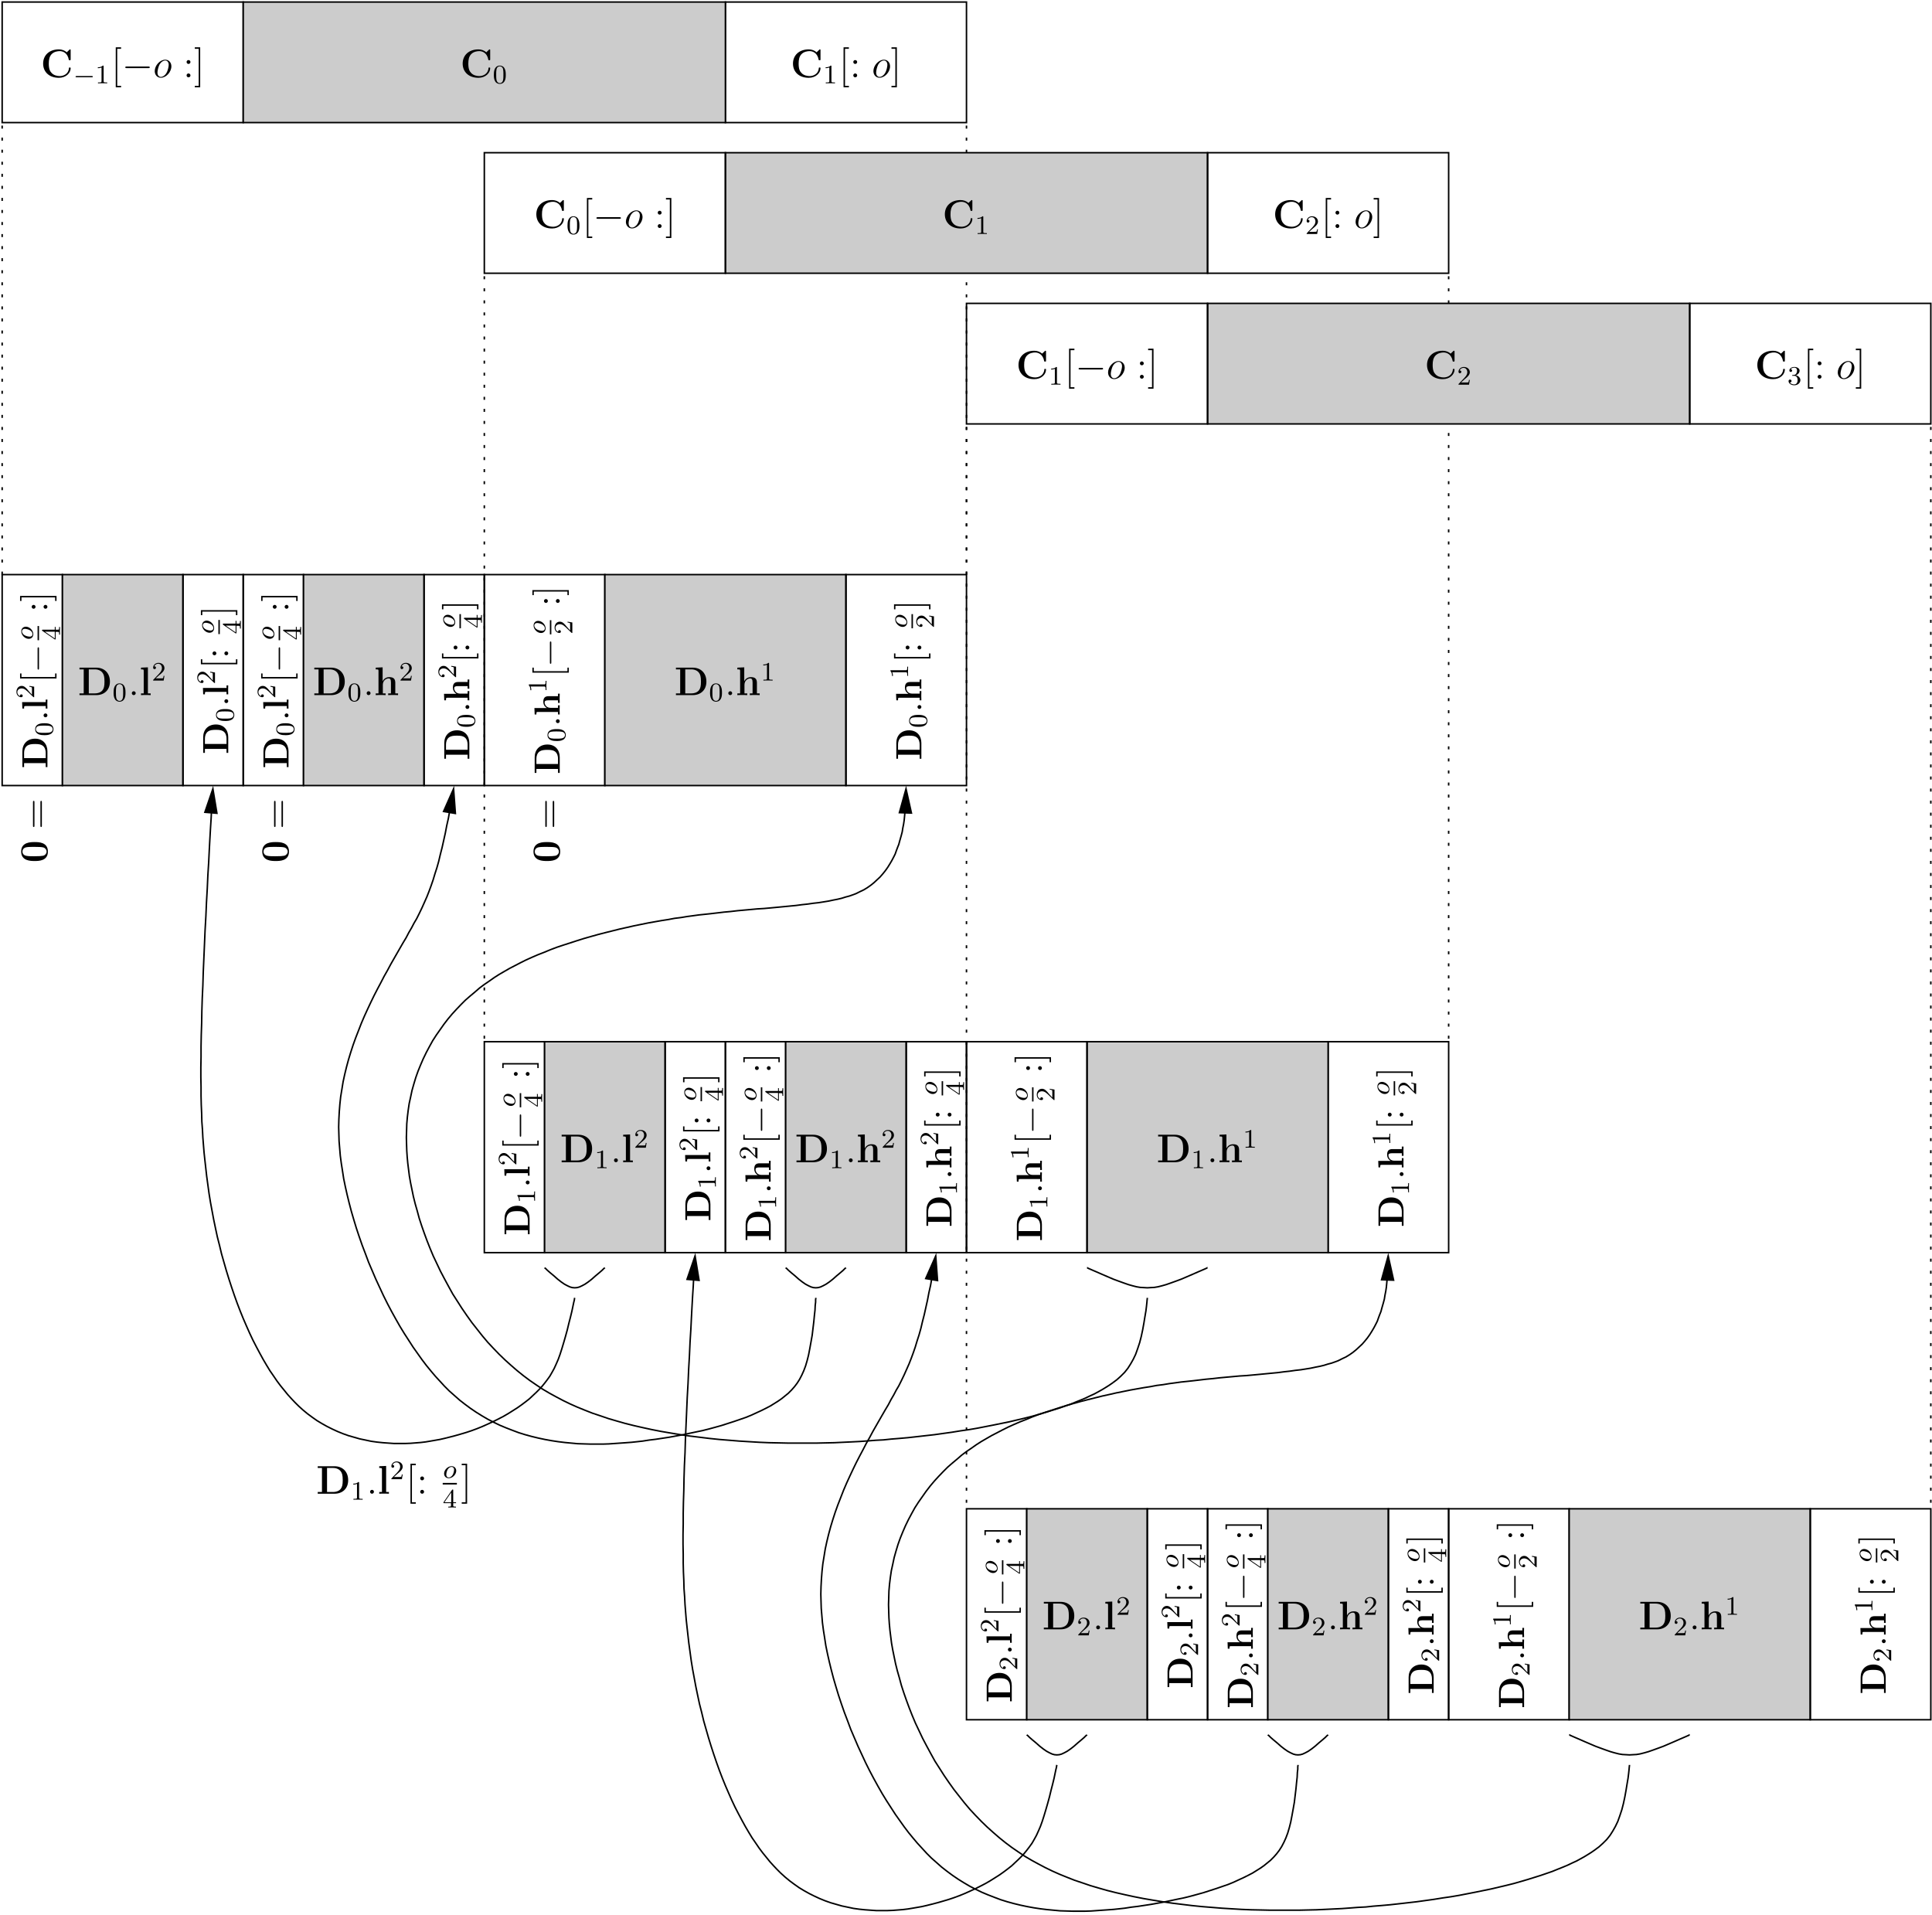 <?xml version="1.0" encoding="UTF-8"?>
<svg xmlns="http://www.w3.org/2000/svg" xmlns:xlink="http://www.w3.org/1999/xlink" width="577pt" height="572pt" viewBox="0 0 577 572" version="1.1">
<defs>
<g>
<symbol overflow="visible" id="glyph0-0">
<path style="stroke:none;" d=""/>
</symbol>
<symbol overflow="visible" id="glyph0-1">
<path style="stroke:none;" d="M 8.953 -8.031 C 8.953 -8.312 8.953 -8.344 8.688 -8.344 L 7.797 -7.484 C 7.125 -8.062 6.328 -8.344 5.438 -8.344 C 2.578 -8.344 0.734 -6.609 0.734 -4.094 C 0.734 -1.641 2.516 0.141 5.453 0.141 C 7.578 0.141 8.953 -1.312 8.953 -2.719 C 8.953 -2.922 8.875 -2.938 8.703 -2.938 C 8.578 -2.938 8.469 -2.938 8.453 -2.812 C 8.344 -0.984 6.797 -0.375 5.719 -0.375 C 4.953 -0.375 3.891 -0.578 3.234 -1.344 C 2.812 -1.797 2.422 -2.453 2.422 -4.094 C 2.422 -5.266 2.609 -6.141 3.172 -6.812 C 3.938 -7.703 5.125 -7.828 5.703 -7.828 C 6.594 -7.828 8.047 -7.328 8.406 -5.219 C 8.422 -5.109 8.531 -5.109 8.672 -5.109 C 8.953 -5.109 8.953 -5.141 8.953 -5.422 Z M 8.953 -8.031 "/>
</symbol>
<symbol overflow="visible" id="glyph0-2">
<path style="stroke:none;" d="M 0.453 -8.203 L 0.453 -7.688 L 1.719 -7.688 L 1.719 -0.516 L 0.453 -0.516 L 0.453 0 L 5.484 0 C 7.781 0 9.547 -1.469 9.547 -4.031 C 9.547 -6.734 7.734 -8.203 5.484 -8.203 Z M 3.234 -0.516 L 3.234 -7.688 L 5.031 -7.688 C 6.078 -7.688 6.906 -7.281 7.344 -6.656 C 7.703 -6.172 7.922 -5.578 7.922 -4.047 C 7.922 -2.641 7.75 -2.016 7.328 -1.453 C 6.906 -0.906 6.109 -0.516 5.031 -0.516 Z M 3.234 -0.516 "/>
</symbol>
<symbol overflow="visible" id="glyph0-3">
<path style="stroke:none;" d="M 6.344 -3.656 C 6.344 -4.797 5.859 -5.375 4.547 -5.375 C 3.328 -5.375 2.75 -4.531 2.578 -4.172 L 2.562 -4.172 L 2.562 -8.297 L 0.5 -8.203 L 0.5 -7.688 C 1.25 -7.688 1.328 -7.688 1.328 -7.219 L 1.328 -0.516 L 0.5 -0.516 L 0.5 0 C 0.781 -0.031 1.641 -0.031 1.969 -0.031 C 2.312 -0.031 3.172 -0.031 3.453 0 L 3.453 -0.516 L 2.625 -0.516 L 2.625 -3.062 C 2.625 -4.344 3.578 -4.984 4.344 -4.984 C 4.797 -4.984 5.047 -4.703 5.047 -3.797 L 5.047 -0.516 L 4.219 -0.516 L 4.219 0 C 4.5 -0.031 5.359 -0.031 5.688 -0.031 C 6.031 -0.031 6.891 -0.031 7.172 0 L 7.172 -0.516 L 6.344 -0.516 Z M 6.344 -3.656 "/>
</symbol>
<symbol overflow="visible" id="glyph0-4">
<path style="stroke:none;" d="M 2.594 -8.297 L 0.531 -8.203 L 0.531 -7.688 C 1.266 -7.688 1.344 -7.688 1.344 -7.219 L 1.344 -0.516 L 0.531 -0.516 L 0.531 0 C 0.797 -0.031 1.656 -0.031 1.969 -0.031 C 2.297 -0.031 3.141 -0.031 3.422 0 L 3.422 -0.516 L 2.594 -0.516 Z M 2.594 -8.297 "/>
</symbol>
<symbol overflow="visible" id="glyph1-0">
<path style="stroke:none;" d=""/>
</symbol>
<symbol overflow="visible" id="glyph1-1">
<path style="stroke:none;" d="M 2.5 -5.078 C 2.5 -5.297 2.484 -5.297 2.266 -5.297 C 1.938 -4.984 1.516 -4.797 0.766 -4.797 L 0.766 -4.531 C 0.984 -4.531 1.406 -4.531 1.875 -4.734 L 1.875 -0.656 C 1.875 -0.359 1.844 -0.266 1.094 -0.266 L 0.812 -0.266 L 0.812 0 C 1.141 -0.031 1.828 -0.031 2.188 -0.031 C 2.547 -0.031 3.234 -0.031 3.562 0 L 3.562 -0.266 L 3.281 -0.266 C 2.531 -0.266 2.5 -0.359 2.5 -0.656 Z M 2.5 -5.078 "/>
</symbol>
<symbol overflow="visible" id="glyph1-2">
<path style="stroke:none;" d="M 2.25 -1.625 C 2.375 -1.75 2.703 -2.016 2.844 -2.125 C 3.328 -2.578 3.797 -3.016 3.797 -3.734 C 3.797 -4.688 3 -5.297 2.016 -5.297 C 1.047 -5.297 0.422 -4.578 0.422 -3.859 C 0.422 -3.469 0.734 -3.422 0.844 -3.422 C 1.016 -3.422 1.266 -3.531 1.266 -3.844 C 1.266 -4.25 0.859 -4.25 0.766 -4.25 C 1 -4.844 1.531 -5.031 1.922 -5.031 C 2.656 -5.031 3.047 -4.406 3.047 -3.734 C 3.047 -2.906 2.469 -2.297 1.516 -1.344 L 0.516 -0.297 C 0.422 -0.219 0.422 -0.203 0.422 0 L 3.562 0 L 3.797 -1.422 L 3.547 -1.422 C 3.531 -1.266 3.469 -0.875 3.375 -0.719 C 3.328 -0.656 2.719 -0.656 2.594 -0.656 L 1.172 -0.656 Z M 2.25 -1.625 "/>
</symbol>
<symbol overflow="visible" id="glyph1-3">
<path style="stroke:none;" d="M 3.891 -2.547 C 3.891 -3.391 3.812 -3.906 3.547 -4.422 C 3.203 -5.125 2.547 -5.297 2.109 -5.297 C 1.109 -5.297 0.734 -4.547 0.625 -4.328 C 0.344 -3.75 0.328 -2.953 0.328 -2.547 C 0.328 -2.016 0.344 -1.219 0.734 -0.578 C 1.094 0.016 1.688 0.172 2.109 0.172 C 2.5 0.172 3.172 0.047 3.578 -0.734 C 3.875 -1.312 3.891 -2.031 3.891 -2.547 Z M 2.109 -0.062 C 1.844 -0.062 1.297 -0.188 1.125 -1.016 C 1.031 -1.469 1.031 -2.219 1.031 -2.641 C 1.031 -3.188 1.031 -3.75 1.125 -4.188 C 1.297 -5 1.906 -5.078 2.109 -5.078 C 2.375 -5.078 2.938 -4.938 3.094 -4.219 C 3.188 -3.781 3.188 -3.172 3.188 -2.641 C 3.188 -2.172 3.188 -1.453 3.094 -1 C 2.922 -0.172 2.375 -0.062 2.109 -0.062 Z M 2.109 -0.062 "/>
</symbol>
<symbol overflow="visible" id="glyph1-4">
<path style="stroke:none;" d="M 2.016 -2.656 C 2.641 -2.656 3.047 -2.203 3.047 -1.359 C 3.047 -0.359 2.484 -0.078 2.062 -0.078 C 1.625 -0.078 1.016 -0.234 0.734 -0.656 C 1.031 -0.656 1.234 -0.844 1.234 -1.094 C 1.234 -1.359 1.047 -1.531 0.781 -1.531 C 0.578 -1.531 0.344 -1.406 0.344 -1.078 C 0.344 -0.328 1.156 0.172 2.078 0.172 C 3.125 0.172 3.875 -0.562 3.875 -1.359 C 3.875 -2.031 3.344 -2.625 2.531 -2.812 C 3.156 -3.031 3.641 -3.562 3.641 -4.203 C 3.641 -4.844 2.922 -5.297 2.094 -5.297 C 1.234 -5.297 0.594 -4.844 0.594 -4.234 C 0.594 -3.938 0.781 -3.812 1 -3.812 C 1.25 -3.812 1.406 -3.984 1.406 -4.219 C 1.406 -4.516 1.141 -4.625 0.969 -4.625 C 1.312 -5.062 1.922 -5.094 2.062 -5.094 C 2.266 -5.094 2.875 -5.031 2.875 -4.203 C 2.875 -3.656 2.641 -3.312 2.531 -3.188 C 2.297 -2.938 2.109 -2.922 1.625 -2.891 C 1.469 -2.891 1.406 -2.875 1.406 -2.766 C 1.406 -2.656 1.484 -2.656 1.625 -2.656 Z M 2.016 -2.656 "/>
</symbol>
<symbol overflow="visible" id="glyph1-5">
<path style="stroke:none;" d="M 3.141 -5.156 C 3.141 -5.312 3.141 -5.375 2.969 -5.375 C 2.875 -5.375 2.859 -5.375 2.781 -5.266 L 0.234 -1.562 L 0.234 -1.312 L 2.484 -1.312 L 2.484 -0.641 C 2.484 -0.344 2.469 -0.266 1.844 -0.266 L 1.672 -0.266 L 1.672 0 C 2.344 -0.031 2.359 -0.031 2.812 -0.031 C 3.266 -0.031 3.281 -0.031 3.953 0 L 3.953 -0.266 L 3.781 -0.266 C 3.156 -0.266 3.141 -0.344 3.141 -0.641 L 3.141 -1.312 L 3.984 -1.312 L 3.984 -1.562 L 3.141 -1.562 Z M 2.547 -4.516 L 2.547 -1.562 L 0.516 -1.562 Z M 2.547 -4.516 "/>
</symbol>
<symbol overflow="visible" id="glyph2-0">
<path style="stroke:none;" d=""/>
</symbol>
<symbol overflow="visible" id="glyph2-1">
<path style="stroke:none;" d="M 2.984 2.984 L 2.984 2.547 L 1.828 2.547 L 1.828 -8.516 L 2.984 -8.516 L 2.984 -8.969 L 1.391 -8.969 L 1.391 2.984 Z M 2.984 2.984 "/>
</symbol>
<symbol overflow="visible" id="glyph2-2">
<path style="stroke:none;" d="M 2.203 -4.578 C 2.203 -4.906 1.922 -5.156 1.625 -5.156 C 1.281 -5.156 1.047 -4.875 1.047 -4.578 C 1.047 -4.219 1.344 -4 1.609 -4 C 1.938 -4 2.203 -4.25 2.203 -4.578 Z M 2.203 -0.578 C 2.203 -0.906 1.922 -1.156 1.625 -1.156 C 1.281 -1.156 1.047 -0.891 1.047 -0.578 C 1.047 -0.234 1.344 0 1.609 0 C 1.938 0 2.203 -0.25 2.203 -0.578 Z M 2.203 -0.578 "/>
</symbol>
<symbol overflow="visible" id="glyph2-3">
<path style="stroke:none;" d="M 1.859 -8.969 L 0.25 -8.969 L 0.25 -8.516 L 1.406 -8.516 L 1.406 2.547 L 0.25 2.547 L 0.25 2.984 L 1.859 2.984 Z M 1.859 -8.969 "/>
</symbol>
<symbol overflow="visible" id="glyph3-0">
<path style="stroke:none;" d=""/>
</symbol>
<symbol overflow="visible" id="glyph3-1">
<path style="stroke:none;" d="M 7.875 -2.75 C 8.078 -2.75 8.297 -2.75 8.297 -2.984 C 8.297 -3.234 8.078 -3.234 7.875 -3.234 L 1.406 -3.234 C 1.203 -3.234 0.984 -3.234 0.984 -2.984 C 0.984 -2.75 1.203 -2.75 1.406 -2.75 Z M 7.875 -2.75 "/>
</symbol>
<symbol overflow="visible" id="glyph4-0">
<path style="stroke:none;" d=""/>
</symbol>
<symbol overflow="visible" id="glyph4-1">
<path style="stroke:none;" d="M 5.453 -3.281 C 5.453 -4.422 4.703 -5.266 3.625 -5.266 C 2.047 -5.266 0.484 -3.547 0.484 -1.859 C 0.484 -0.734 1.234 0.125 2.312 0.125 C 3.906 0.125 5.453 -1.609 5.453 -3.281 Z M 2.328 -0.125 C 1.734 -0.125 1.297 -0.594 1.297 -1.438 C 1.297 -1.984 1.578 -3.203 1.906 -3.797 C 2.453 -4.719 3.125 -5.031 3.609 -5.031 C 4.203 -5.031 4.656 -4.547 4.656 -3.719 C 4.656 -3.234 4.406 -1.953 3.938 -1.234 C 3.453 -0.438 2.797 -0.125 2.328 -0.125 Z M 2.328 -0.125 "/>
</symbol>
<symbol overflow="visible" id="glyph4-2">
<path style="stroke:none;" d="M 2.203 -0.578 C 2.203 -0.922 1.906 -1.156 1.625 -1.156 C 1.281 -1.156 1.047 -0.875 1.047 -0.578 C 1.047 -0.234 1.328 0 1.609 0 C 1.953 0 2.203 -0.281 2.203 -0.578 Z M 2.203 -0.578 "/>
</symbol>
<symbol overflow="visible" id="glyph5-0">
<path style="stroke:none;" d=""/>
</symbol>
<symbol overflow="visible" id="glyph5-1">
<path style="stroke:none;" d="M 5.562 -1.812 C 5.703 -1.812 5.875 -1.812 5.875 -1.984 C 5.875 -2.172 5.703 -2.172 5.562 -2.172 L 1 -2.172 C 0.875 -2.172 0.703 -2.172 0.703 -1.984 C 0.703 -1.812 0.875 -1.812 1 -1.812 Z M 5.562 -1.812 "/>
</symbol>
<symbol overflow="visible" id="glyph6-0">
<path style="stroke:none;" d=""/>
</symbol>
<symbol overflow="visible" id="glyph6-1">
<path style="stroke:none;" d="M -3.812 -6.188 C -4.953 -6.188 -7.844 -6.188 -7.844 -3.359 C -7.844 -0.531 -4.969 -0.531 -3.812 -0.531 C -2.672 -0.531 0.141 -0.531 0.141 -3.344 C 0.141 -6.172 -2.625 -6.188 -3.812 -6.188 Z M -0.25 -3.359 C -0.25 -2.969 -0.406 -2.688 -0.656 -2.453 C -0.953 -2.156 -1.141 -1.953 -3.953 -1.953 C -4.797 -1.953 -5.562 -1.953 -6.188 -2.062 C -7.359 -2.219 -7.453 -3.078 -7.453 -3.344 C -7.453 -3.734 -7.266 -4.469 -6.266 -4.641 C -5.656 -4.75 -4.688 -4.75 -3.953 -4.75 C -1.141 -4.75 -0.969 -4.562 -0.609 -4.203 C -0.375 -3.969 -0.25 -3.641 -0.25 -3.359 Z M -0.25 -3.359 "/>
</symbol>
<symbol overflow="visible" id="glyph7-0">
<path style="stroke:none;" d=""/>
</symbol>
<symbol overflow="visible" id="glyph7-1">
<path style="stroke:none;" d="M -3.875 -8.062 C -3.875 -8.234 -3.875 -8.453 -4.094 -8.453 C -4.312 -8.453 -4.312 -8.25 -4.312 -8.062 L -4.312 -1.031 C -4.312 -0.859 -4.312 -0.641 -4.094 -0.641 C -3.875 -0.641 -3.875 -0.844 -3.875 -1.031 Z M -1.656 -8.062 C -1.656 -8.234 -1.656 -8.453 -1.859 -8.453 C -2.094 -8.453 -2.094 -8.25 -2.094 -8.062 L -2.094 -1.031 C -2.094 -0.859 -2.094 -0.641 -1.875 -0.641 C -1.656 -0.641 -1.656 -0.844 -1.656 -1.031 Z M -1.656 -8.062 "/>
</symbol>
<symbol overflow="visible" id="glyph8-0">
<path style="stroke:none;" d=""/>
</symbol>
<symbol overflow="visible" id="glyph8-1">
<path style="stroke:none;" d="M 3.969 -2.141 C 3.969 -2.922 3.406 -3.516 2.578 -3.516 C 1.453 -3.516 0.344 -2.422 0.344 -1.297 C 0.344 -0.484 0.922 0.078 1.734 0.078 C 2.875 0.078 3.969 -1.031 3.969 -2.141 Z M 1.75 -0.141 C 1.469 -0.141 1 -0.281 1 -1.016 C 1 -1.344 1.141 -2.203 1.531 -2.703 C 1.922 -3.203 2.359 -3.297 2.578 -3.297 C 2.906 -3.297 3.328 -3.094 3.328 -2.422 C 3.328 -2.109 3.172 -1.344 2.875 -0.875 C 2.578 -0.422 2.141 -0.141 1.75 -0.141 Z M 1.75 -0.141 "/>
</symbol>
<symbol overflow="visible" id="glyph9-0">
<path style="stroke:none;" d=""/>
</symbol>
<symbol overflow="visible" id="glyph9-1">
<path style="stroke:none;" d="M -6.969 -1.609 L -0.516 -1.609 L -0.516 -0.422 L 0 -0.422 L 0 -5.125 C 0 -7.281 -1.344 -8.906 -3.672 -8.906 C -6.078 -8.906 -7.484 -7.281 -7.484 -5.109 L -7.484 -0.422 L -6.969 -0.422 Z M -0.516 -3.094 L -6.969 -3.094 L -6.969 -4.672 C -6.969 -5.406 -6.766 -6.297 -6 -6.844 C -5.438 -7.219 -4.703 -7.312 -3.688 -7.312 C -2.5 -7.312 -1.922 -7.172 -1.422 -6.828 C -0.688 -6.297 -0.516 -5.344 -0.516 -4.672 Z M -0.516 -3.094 "/>
</symbol>
<symbol overflow="visible" id="glyph9-2">
<path style="stroke:none;" d="M -0.516 -1.25 L -0.516 -0.484 L 0 -0.484 C -0.016 -0.797 -0.031 -1.453 -0.031 -1.859 C -0.031 -2.297 -0.016 -2.938 0 -3.234 L -0.516 -3.234 L -0.516 -2.484 L -2.797 -2.484 C -3.984 -2.484 -4.516 -3.422 -4.516 -4.109 C -4.516 -4.484 -4.281 -4.719 -3.453 -4.719 L -0.516 -4.719 L -0.516 -3.953 L 0 -3.953 C -0.016 -4.266 -0.031 -4.922 -0.031 -5.328 C -0.031 -5.766 -0.016 -6.406 0 -6.703 L -0.516 -6.703 L -0.516 -5.953 L -3.344 -5.953 C -4.484 -5.953 -4.906 -5.359 -4.906 -4.281 C -4.906 -3.234 -4.281 -2.672 -3.844 -2.422 L -7.562 -2.422 L -7.484 -0.484 L -6.969 -0.484 C -6.969 -1.172 -6.969 -1.25 -6.547 -1.25 Z M -0.516 -1.25 "/>
</symbol>
<symbol overflow="visible" id="glyph9-3">
<path style="stroke:none;" d="M -7.562 -2.438 L -7.484 -0.516 L -6.969 -0.516 C -6.969 -1.188 -6.969 -1.266 -6.547 -1.266 L -0.516 -1.266 L -0.516 -0.516 L 0 -0.516 C -0.016 -0.859 -0.031 -1.391 -0.031 -1.859 C -0.031 -2.328 -0.016 -2.828 0 -3.203 L -0.516 -3.203 L -0.516 -2.438 Z M -7.562 -2.438 "/>
</symbol>
<symbol overflow="visible" id="glyph10-0">
<path style="stroke:none;" d=""/>
</symbol>
<symbol overflow="visible" id="glyph10-1">
<path style="stroke:none;" d="M -2.547 -3.891 C -3.391 -3.891 -3.906 -3.812 -4.422 -3.547 C -5.125 -3.203 -5.297 -2.547 -5.297 -2.109 C -5.297 -1.109 -4.547 -0.734 -4.328 -0.625 C -3.75 -0.344 -2.953 -0.328 -2.547 -0.328 C -2.016 -0.328 -1.219 -0.344 -0.578 -0.734 C 0.016 -1.094 0.172 -1.688 0.172 -2.109 C 0.172 -2.5 0.047 -3.172 -0.734 -3.578 C -1.312 -3.875 -2.031 -3.891 -2.547 -3.891 Z M -0.062 -2.109 C -0.062 -1.844 -0.188 -1.297 -1.016 -1.125 C -1.469 -1.031 -2.219 -1.031 -2.641 -1.031 C -3.188 -1.031 -3.75 -1.031 -4.188 -1.125 C -5 -1.297 -5.078 -1.906 -5.078 -2.109 C -5.078 -2.375 -4.938 -2.938 -4.219 -3.094 C -3.781 -3.188 -3.172 -3.188 -2.641 -3.188 C -2.172 -3.188 -1.453 -3.188 -1 -3.094 C -0.172 -2.922 -0.062 -2.375 -0.062 -2.109 Z M -0.062 -2.109 "/>
</symbol>
<symbol overflow="visible" id="glyph10-2">
<path style="stroke:none;" d="M -5.078 -2.5 C -5.297 -2.5 -5.297 -2.484 -5.297 -2.266 C -4.984 -1.938 -4.797 -1.516 -4.797 -0.766 L -4.531 -0.766 C -4.531 -0.984 -4.531 -1.406 -4.734 -1.875 L -0.656 -1.875 C -0.359 -1.875 -0.266 -1.844 -0.266 -1.094 L -0.266 -0.812 L 0 -0.812 C -0.031 -1.141 -0.031 -1.828 -0.031 -2.188 C -0.031 -2.547 -0.031 -3.234 0 -3.562 L -0.266 -3.562 L -0.266 -3.281 C -0.266 -2.531 -0.359 -2.5 -0.656 -2.5 Z M -5.078 -2.5 "/>
</symbol>
<symbol overflow="visible" id="glyph10-3">
<path style="stroke:none;" d="M -1.625 -2.25 C -1.75 -2.375 -2.016 -2.703 -2.125 -2.844 C -2.578 -3.328 -3.016 -3.797 -3.734 -3.797 C -4.688 -3.797 -5.297 -3 -5.297 -2.016 C -5.297 -1.047 -4.578 -0.422 -3.859 -0.422 C -3.469 -0.422 -3.422 -0.734 -3.422 -0.844 C -3.422 -1.016 -3.531 -1.266 -3.844 -1.266 C -4.25 -1.266 -4.25 -0.859 -4.25 -0.766 C -4.844 -1 -5.031 -1.531 -5.031 -1.922 C -5.031 -2.656 -4.406 -3.047 -3.734 -3.047 C -2.906 -3.047 -2.297 -2.469 -1.344 -1.516 L -0.297 -0.516 C -0.219 -0.422 -0.203 -0.422 0 -0.422 L 0 -3.562 L -1.422 -3.797 L -1.422 -3.547 C -1.266 -3.531 -0.875 -3.469 -0.719 -3.375 C -0.656 -3.328 -0.656 -2.719 -0.656 -2.594 L -0.656 -1.172 Z M -1.625 -2.25 "/>
</symbol>
<symbol overflow="visible" id="glyph10-4">
<path style="stroke:none;" d="M -5.156 -3.141 C -5.312 -3.141 -5.375 -3.141 -5.375 -2.969 C -5.375 -2.875 -5.375 -2.859 -5.266 -2.781 L -1.562 -0.234 L -1.312 -0.234 L -1.312 -2.484 L -0.641 -2.484 C -0.344 -2.484 -0.266 -2.469 -0.266 -1.844 L -0.266 -1.672 L 0 -1.672 C -0.031 -2.344 -0.031 -2.359 -0.031 -2.812 C -0.031 -3.266 -0.031 -3.281 0 -3.953 L -0.266 -3.953 L -0.266 -3.781 C -0.266 -3.156 -0.344 -3.141 -0.641 -3.141 L -1.312 -3.141 L -1.312 -3.984 L -1.562 -3.984 L -1.562 -3.141 Z M -4.516 -2.547 L -1.562 -2.547 L -1.562 -0.516 Z M -4.516 -2.547 "/>
</symbol>
<symbol overflow="visible" id="glyph11-0">
<path style="stroke:none;" d=""/>
</symbol>
<symbol overflow="visible" id="glyph11-1">
<path style="stroke:none;" d="M -0.578 -2.094 C -0.891 -2.094 -1.156 -1.828 -1.156 -1.516 C -1.156 -1.203 -0.891 -0.938 -0.578 -0.938 C -0.266 -0.938 0 -1.203 0 -1.516 C 0 -1.828 -0.266 -2.094 -0.578 -2.094 Z M -0.578 -2.094 "/>
</symbol>
<symbol overflow="visible" id="glyph12-0">
<path style="stroke:none;" d=""/>
</symbol>
<symbol overflow="visible" id="glyph12-1">
<path style="stroke:none;" d="M 2.719 -2.781 L 2.297 -2.781 L 2.297 -1.719 L -7.75 -1.719 L -7.75 -2.781 L -8.172 -2.781 L -8.172 -1.281 L 2.719 -1.281 Z M 2.719 -2.781 "/>
</symbol>
<symbol overflow="visible" id="glyph12-2">
<path style="stroke:none;" d="M -4.125 -2.094 C -4.438 -2.094 -4.703 -1.828 -4.703 -1.516 C -4.703 -1.203 -4.438 -0.938 -4.125 -0.938 C -3.812 -0.938 -3.547 -1.203 -3.547 -1.516 C -3.547 -1.828 -3.812 -2.094 -4.125 -2.094 Z M -0.578 -2.094 C -0.891 -2.094 -1.156 -1.828 -1.156 -1.516 C -1.156 -1.203 -0.891 -0.938 -0.578 -0.938 C -0.266 -0.938 0 -1.203 0 -1.516 C 0 -1.828 -0.266 -2.094 -0.578 -2.094 Z M -0.578 -2.094 "/>
</symbol>
<symbol overflow="visible" id="glyph12-3">
<path style="stroke:none;" d="M -8.172 -1.734 L -8.172 -0.234 L -7.75 -0.234 L -7.75 -1.297 L 2.297 -1.297 L 2.297 -0.234 L 2.719 -0.234 L 2.719 -1.734 Z M -8.172 -1.734 "/>
</symbol>
<symbol overflow="visible" id="glyph13-0">
<path style="stroke:none;" d=""/>
</symbol>
<symbol overflow="visible" id="glyph13-1">
<path style="stroke:none;" d="M -2.141 -3.969 C -2.922 -3.969 -3.516 -3.406 -3.516 -2.578 C -3.516 -1.453 -2.422 -0.344 -1.297 -0.344 C -0.484 -0.344 0.078 -0.922 0.078 -1.734 C 0.078 -2.875 -1.031 -3.969 -2.141 -3.969 Z M -0.141 -1.75 C -0.141 -1.469 -0.281 -1 -1.016 -1 C -1.344 -1 -2.203 -1.141 -2.703 -1.531 C -3.203 -1.922 -3.297 -2.359 -3.297 -2.578 C -3.297 -2.906 -3.094 -3.328 -2.422 -3.328 C -2.109 -3.328 -1.344 -3.172 -0.875 -2.875 C -0.422 -2.578 -0.141 -2.141 -0.141 -1.75 Z M -0.141 -1.75 "/>
</symbol>
<symbol overflow="visible" id="glyph14-0">
<path style="stroke:none;" d=""/>
</symbol>
<symbol overflow="visible" id="glyph14-1">
<path style="stroke:none;" d="M -2.516 -7.188 C -2.516 -7.375 -2.516 -7.562 -2.719 -7.562 C -2.938 -7.562 -2.938 -7.375 -2.938 -7.188 L -2.938 -1.281 C -2.938 -1.094 -2.938 -0.906 -2.719 -0.906 C -2.516 -0.906 -2.516 -1.094 -2.516 -1.281 Z M -2.516 -7.188 "/>
</symbol>
</g>
<clipPath id="clip1">
  <path d="M 203 373 L 316 373 L 316 571 L 203 571 Z M 203 373 "/>
</clipPath>
<clipPath id="clip2">
  <path d="M -0.055 571.508 L 577.945 571.508 L 577.945 -0.492 L -0.055 -0.492 Z M 207.285 373.688 L 208.062 373.746 L 208.785 382.387 L 205.184 382.086 Z M 207.285 373.688 "/>
</clipPath>
<clipPath id="clip3">
  <path d="M 59 234 L 172 234 L 172 432 L 59 432 Z M 59 234 "/>
</clipPath>
<clipPath id="clip4">
  <path d="M -0.055 571.508 L 577.945 571.508 L 577.945 -0.492 L -0.055 -0.492 Z M 63.285 234.188 L 64.062 234.246 L 64.785 242.887 L 61.184 242.586 Z M 63.285 234.188 "/>
</clipPath>
<clipPath id="clip5">
  <path d="M 244 373 L 388 373 L 388 571.508 L 244 571.508 Z M 244 373 "/>
</clipPath>
<clipPath id="clip6">
  <path d="M -0.055 571.508 L 577.945 571.508 L 577.945 -0.492 L -0.055 -0.492 Z M 279.285 373.629 L 280.125 373.746 L 280.004 382.445 L 276.465 381.848 Z M 279.285 373.629 "/>
</clipPath>
<clipPath id="clip7">
  <path d="M 100 234 L 244 234 L 244 432 L 100 432 Z M 100 234 "/>
</clipPath>
<clipPath id="clip8">
  <path d="M -0.055 571.508 L 577.945 571.508 L 577.945 -0.492 L -0.055 -0.492 Z M 135.285 234.129 L 136.125 234.246 L 136.004 242.945 L 132.465 242.348 Z M 135.285 234.129 "/>
</clipPath>
<clipPath id="clip9">
  <path d="M 121 234 L 343 234 L 343 432 L 121 432 Z M 121 234 "/>
</clipPath>
<clipPath id="clip10">
  <path d="M -0.055 571.508 L 577.945 571.508 L 577.945 -0.492 L -0.055 -0.492 Z M 270.223 234.188 L 271.062 234.188 L 272.203 242.828 L 268.605 242.707 Z M 270.223 234.188 "/>
</clipPath>
<clipPath id="clip11">
  <path d="M 265 373 L 487 373 L 487 571 L 265 571 Z M 265 373 "/>
</clipPath>
<clipPath id="clip12">
  <path d="M -0.055 571.508 L 577.945 571.508 L 577.945 -0.492 L -0.055 -0.492 Z M 414.223 373.688 L 415.062 373.688 L 416.203 382.328 L 412.605 382.207 Z M 414.223 373.688 "/>
</clipPath>
</defs>
<g id="surface1">
<path style="fill:none;stroke-width:4.5;stroke-linecap:butt;stroke-linejoin:miter;stroke:rgb(0%,0%,0%);stroke-opacity:1;stroke-dasharray:9,27;stroke-dashoffset:27;stroke-miterlimit:10;" d="M 7.005 5349.015 L 7.005 3999.015 " transform="matrix(0.1,0,0,-0.1,-0.056,571.507)"/>
<path style="fill:none;stroke-width:4.5;stroke-linecap:butt;stroke-linejoin:miter;stroke:rgb(0%,0%,0%);stroke-opacity:1;stroke-dasharray:9,27;stroke-dashoffset:27;stroke-miterlimit:10;" d="M 2887.005 5349.015 L 2887.005 3999.015 " transform="matrix(0.1,0,0,-0.1,-0.056,571.507)"/>
<path style="fill:none;stroke-width:4.5;stroke-linecap:butt;stroke-linejoin:miter;stroke:rgb(0%,0%,0%);stroke-opacity:1;stroke-dasharray:9,27;stroke-dashoffset:27;stroke-miterlimit:10;" d="M 1447.005 4899.015 L 1447.005 2604.015 " transform="matrix(0.1,0,0,-0.1,-0.056,571.507)"/>
<path style="fill:none;stroke-width:4.5;stroke-linecap:butt;stroke-linejoin:miter;stroke:rgb(0%,0%,0%);stroke-opacity:1;stroke-dasharray:9,27;stroke-dashoffset:27;stroke-miterlimit:10;" d="M 4327.005 4899.015 L 4327.005 2604.015 " transform="matrix(0.1,0,0,-0.1,-0.056,571.507)"/>
<path style="fill:none;stroke-width:4.5;stroke-linecap:butt;stroke-linejoin:miter;stroke:rgb(0%,0%,0%);stroke-opacity:1;stroke-dasharray:9,27;stroke-dashoffset:27;stroke-miterlimit:10;" d="M 2887.005 4449.015 L 2887.005 1209.015 " transform="matrix(0.1,0,0,-0.1,-0.056,571.507)"/>
<path style="fill:none;stroke-width:4.5;stroke-linecap:butt;stroke-linejoin:miter;stroke:rgb(0%,0%,0%);stroke-opacity:1;stroke-dasharray:9,27;stroke-dashoffset:27;stroke-miterlimit:10;" d="M 5767.005 4449.015 L 5767.005 1209.015 " transform="matrix(0.1,0,0,-0.1,-0.056,571.507)"/>
<g clip-path="url(#clip1)" clip-rule="nonzero">
<g clip-path="url(#clip2)" clip-rule="evenodd">
<path style="fill:none;stroke-width:4.5;stroke-linecap:butt;stroke-linejoin:bevel;stroke:rgb(0%,0%,0%);stroke-opacity:1;stroke-miterlimit:10;" d="M 3157.005 444.015 L 3156.419 442.218 L 3155.794 437.414 L 3153.997 430.187 L 3151.615 418.82 L 3148.607 404.406 L 3144.388 386.984 L 3139.583 368.39 L 3134.818 348.586 L 3129.388 328.82 L 3123.997 310.187 L 3118.607 292.218 L 3113.216 275.382 L 3107.787 260.382 L 3101.81 246.593 L 3095.794 233.39 L 3089.193 221.398 L 3082.591 209.992 L 3074.818 199.211 L 3067.005 189.015 L 3059.193 179.406 L 3050.794 170.382 L 3041.81 161.398 L 3032.201 152.414 L 3022.005 142.804 L 3010.599 133.82 L 2998.607 124.797 L 2985.99 115.812 L 2972.787 107.414 L 2958.412 98.39 L 2943.997 89.992 L 2928.997 82.218 L 2913.412 74.406 L 2897.787 67.218 L 2881.615 59.992 L 2865.404 53.39 L 2849.193 47.414 L 2832.982 41.984 L 2816.81 37.218 L 2800.013 32.414 L 2783.802 28.195 L 2767.005 24.015 L 2753.802 21.008 L 2740.013 18.586 L 2726.185 16.203 L 2711.81 13.82 L 2696.81 11.984 L 2681.81 10.812 L 2666.185 9.601 L 2650.599 9.015 L 2617.591 9.015 L 2600.794 10.187 L 2583.997 11.398 L 2566.615 13.195 L 2549.193 15.617 L 2532.396 19.211 L 2515.013 22.804 L 2481.419 32.414 L 2464.583 38.39 L 2448.412 44.992 L 2432.787 52.218 L 2417.201 59.992 L 2402.201 68.39 L 2387.201 77.414 L 2372.787 87.609 L 2358.997 97.804 L 2345.208 109.211 L 2332.005 121.203 L 2321.185 131.984 L 2310.404 143.39 L 2299.583 155.382 L 2289.388 168 L 2278.607 181.203 L 2267.787 195.617 L 2257.591 210.617 L 2246.81 226.203 L 2236.615 243 L 2226.419 260.382 L 2216.185 279.015 L 2205.99 298.195 L 2195.794 318 L 2186.185 338.39 L 2176.615 359.992 L 2167.005 382.218 L 2157.982 404.406 L 2148.997 427.804 L 2140.599 451.203 L 2132.201 475.812 L 2124.388 499.797 L 2116.615 524.992 L 2109.388 550.187 L 2102.201 575.383 L 2096.185 600.617 L 2089.583 626.398 L 2084.193 651.593 L 2078.802 677.414 L 2073.997 703.195 L 2069.193 729.015 L 2065.013 754.797 L 2061.419 781.203 L 2057.787 807.609 L 2054.818 834.015 L 2052.396 855.617 L 2050.013 877.804 L 2048.216 899.992 L 2046.419 922.804 L 2045.208 946.203 L 2043.412 970.187 L 2042.787 994.797 L 2041.615 1020.617 L 2040.99 1046.984 L 2040.99 1074.015 L 2040.404 1102.804 L 2040.404 1132.218 L 2040.99 1163.39 L 2040.99 1195.187 L 2041.615 1228.781 L 2042.787 1264.211 L 2043.412 1300.187 L 2044.583 1338 L 2046.419 1376.398 L 2047.591 1416.593 L 2049.388 1457.414 L 2051.185 1498.781 L 2052.982 1540.812 L 2055.404 1583.39 L 2057.201 1624.797 L 2059.583 1666.203 L 2061.419 1706.398 L 2063.802 1744.797 L 2065.599 1781.398 L 2067.396 1814.992 L 2069.193 1846.203 L 2070.99 1873.781 L 2072.201 1897.804 L 2073.412 1918.781 L 2074.583 1935.617 L 2075.208 1948.781 L 2075.794 1959.015 L 2077.005 1974.015 " transform="matrix(0.1,0,0,-0.1,-0.056,571.507)"/>
</g>
</g>
<path style="fill-rule:evenodd;fill:rgb(0%,0%,0%);fill-opacity:1;stroke-width:4.5;stroke-linecap:butt;stroke-linejoin:miter;stroke:rgb(0%,0%,0%);stroke-opacity:1;stroke-miterlimit:10;" d="M 2088.412 1891.203 L 2076.419 1964.406 L 2052.396 1894.211 Z M 2088.412 1891.203 " transform="matrix(0.1,0,0,-0.1,-0.056,571.507)"/>
<g clip-path="url(#clip3)" clip-rule="nonzero">
<g clip-path="url(#clip4)" clip-rule="evenodd">
<path style="fill:none;stroke-width:4.5;stroke-linecap:butt;stroke-linejoin:bevel;stroke:rgb(0%,0%,0%);stroke-opacity:1;stroke-miterlimit:10;" d="M 1717.005 1839.015 L 1716.419 1837.218 L 1715.794 1832.414 L 1713.997 1825.187 L 1711.615 1813.781 L 1708.607 1799.406 L 1704.388 1781.984 L 1699.583 1763.39 L 1694.818 1743.586 L 1689.388 1723.781 L 1683.997 1705.187 L 1678.607 1687.218 L 1673.216 1670.382 L 1667.787 1655.382 L 1661.81 1641.593 L 1655.794 1628.39 L 1649.193 1616.398 L 1642.591 1604.992 L 1634.818 1594.211 L 1627.005 1584.015 L 1619.193 1574.406 L 1610.794 1565.382 L 1601.81 1556.398 L 1592.201 1547.414 L 1582.005 1537.804 L 1570.599 1528.781 L 1558.607 1519.797 L 1545.99 1510.812 L 1532.787 1502.414 L 1518.412 1493.39 L 1503.997 1484.992 L 1488.997 1477.218 L 1473.412 1469.406 L 1457.787 1462.218 L 1441.615 1454.992 L 1425.404 1448.39 L 1409.193 1442.414 L 1392.982 1436.984 L 1376.81 1432.218 L 1360.013 1427.414 L 1343.802 1423.195 L 1327.005 1419.015 L 1313.802 1416.007 L 1300.013 1413.586 L 1286.185 1411.203 L 1271.81 1408.781 L 1256.81 1406.984 L 1241.81 1405.812 L 1226.185 1404.601 L 1210.599 1404.015 L 1177.591 1404.015 L 1160.794 1405.187 L 1143.997 1406.398 L 1126.615 1408.195 L 1109.193 1410.617 L 1092.396 1414.211 L 1075.013 1417.804 L 1041.419 1427.414 L 1024.583 1433.39 L 1008.412 1439.992 L 992.787 1447.218 L 977.201 1454.992 L 962.201 1463.39 L 947.201 1472.414 L 932.787 1482.609 L 918.997 1492.804 L 905.208 1504.211 L 892.005 1516.203 L 881.185 1526.984 L 870.404 1538.39 L 859.583 1550.382 L 849.388 1563 L 838.607 1576.203 L 827.787 1590.617 L 817.591 1605.617 L 806.81 1621.203 L 796.615 1638 L 786.38 1655.382 L 776.185 1674.015 L 765.99 1693.195 L 755.794 1713 L 746.185 1733.39 L 736.615 1754.992 L 727.005 1777.218 L 717.982 1799.406 L 708.997 1822.804 L 700.599 1846.203 L 692.201 1870.812 L 684.388 1894.797 L 676.615 1919.992 L 669.388 1945.187 L 662.201 1970.382 L 656.185 1995.617 L 649.583 2021.398 L 644.193 2046.593 L 638.802 2072.414 L 633.997 2098.195 L 629.193 2124.015 L 625.013 2149.797 L 621.38 2176.203 L 617.787 2202.609 L 614.818 2229.015 L 612.396 2250.617 L 610.013 2272.804 L 608.216 2294.992 L 606.38 2317.804 L 605.208 2341.203 L 603.412 2365.187 L 602.787 2389.797 L 601.615 2415.617 L 600.99 2441.984 L 600.99 2469.015 L 600.404 2497.804 L 600.404 2527.218 L 600.99 2558.39 L 600.99 2590.187 L 601.615 2623.781 L 602.787 2659.211 L 603.412 2695.187 L 604.583 2733 L 606.38 2771.398 L 607.591 2811.593 L 609.388 2852.414 L 611.185 2893.781 L 612.982 2935.812 L 615.404 2978.39 L 617.201 3019.797 L 619.583 3061.203 L 621.38 3101.398 L 623.802 3139.797 L 625.599 3176.398 L 627.396 3209.992 L 629.193 3241.203 L 630.99 3268.781 L 632.201 3292.804 L 633.412 3313.781 L 634.583 3330.617 L 635.208 3343.781 L 635.794 3354.015 L 637.005 3369.015 " transform="matrix(0.1,0,0,-0.1,-0.056,571.507)"/>
</g>
</g>
<path style="fill-rule:evenodd;fill:rgb(0%,0%,0%);fill-opacity:1;stroke-width:4.5;stroke-linecap:butt;stroke-linejoin:miter;stroke:rgb(0%,0%,0%);stroke-opacity:1;stroke-miterlimit:10;" d="M 648.412 3286.203 L 636.38 3359.406 L 612.396 3289.211 Z M 648.412 3286.203 " transform="matrix(0.1,0,0,-0.1,-0.056,571.507)"/>
<g clip-path="url(#clip5)" clip-rule="nonzero">
<g clip-path="url(#clip6)" clip-rule="evenodd">
<path style="fill:none;stroke-width:4.5;stroke-linecap:butt;stroke-linejoin:bevel;stroke:rgb(0%,0%,0%);stroke-opacity:1;stroke-miterlimit:10;" d="M 3877.005 444.015 L 3877.005 442.218 L 3876.419 438.586 L 3876.419 431.398 L 3875.208 421.203 L 3874.583 407.414 L 3872.787 391.203 L 3870.99 372.609 L 3868.607 352.804 L 3866.185 332.414 L 3862.591 311.984 L 3858.997 292.218 L 3855.404 273.586 L 3851.185 256.789 L 3846.419 240.617 L 3840.99 226.203 L 3835.013 213 L 3828.412 200.382 L 3821.185 189.015 L 3813.412 178.82 L 3804.388 168.586 L 3794.818 159.015 L 3775.599 143.39 L 3765.404 136.203 L 3753.997 129.015 L 3741.419 121.203 L 3728.802 114.601 L 3714.388 107.414 L 3700.013 100.812 L 3684.388 93.586 L 3668.216 86.984 L 3650.794 81.007 L 3633.412 74.992 L 3614.818 69.015 L 3596.185 63 L 3577.005 57.609 L 3557.201 52.218 L 3537.982 47.414 L 3517.591 43.195 L 3497.787 39.015 L 3477.982 34.797 L 3458.216 31.203 L 3438.412 27.609 L 3398.802 21.593 L 3378.997 19.211 L 3359.818 16.203 L 3343.607 14.406 L 3326.81 12.609 L 3310.599 11.398 L 3293.216 10.187 L 3276.419 9.015 L 3258.997 7.804 L 3240.99 7.218 L 3204.388 7.218 L 3185.208 7.804 L 3165.99 8.39 L 3146.81 10.187 L 3127.591 11.984 L 3107.787 14.406 L 3087.982 17.414 L 3068.216 21.008 L 3048.412 25.187 L 3028.607 29.992 L 3008.802 35.422 L 2989.583 41.398 L 2970.404 48.586 L 2951.81 55.812 L 2933.216 63.586 L 2914.583 72.609 L 2897.201 81.593 L 2879.818 91.789 L 2862.396 102.609 L 2845.599 114.015 L 2829.388 126.007 L 2813.216 138.586 L 2797.591 152.414 L 2782.005 166.203 L 2768.216 179.992 L 2755.013 194.406 L 2741.185 209.406 L 2727.982 224.992 L 2714.193 241.789 L 2700.99 259.211 L 2674.583 296.398 L 2661.419 316.789 L 2648.216 337.218 L 2635.013 358.82 L 2622.396 381.007 L 2609.818 403.82 L 2597.787 426.593 L 2585.794 450.617 L 2574.388 475.187 L 2562.982 499.797 L 2541.419 550.187 L 2531.81 576.008 L 2522.201 601.203 L 2513.216 626.984 L 2504.818 652.218 L 2497.005 678 L 2489.818 702.609 L 2483.216 727.804 L 2477.201 752.414 L 2471.81 776.398 L 2467.005 799.797 L 2463.412 823.195 L 2459.818 846.008 L 2456.81 868.82 L 2455.013 890.383 L 2453.216 911.984 L 2452.591 933 L 2452.005 954.015 L 2452.591 976.789 L 2453.802 999.601 L 2455.599 1022.414 L 2457.982 1044.601 L 2461.615 1066.789 L 2465.208 1089.015 L 2470.013 1111.203 L 2475.404 1133.39 L 2481.419 1155.617 L 2487.982 1177.218 L 2495.208 1199.406 L 2502.982 1221.007 L 2511.419 1242.609 L 2519.818 1264.211 L 2528.802 1285.187 L 2538.412 1306.203 L 2547.982 1326.593 L 2557.591 1346.398 L 2567.787 1366.203 L 2577.982 1385.382 L 2587.591 1404.015 L 2597.787 1421.984 L 2607.396 1439.992 L 2626.615 1473.586 L 2635.599 1489.211 L 2644.583 1504.797 L 2653.607 1519.797 L 2661.419 1534.797 L 2669.818 1549.211 L 2677.005 1563 L 2684.818 1576.203 L 2693.216 1593 L 2700.99 1609.211 L 2708.216 1625.382 L 2715.404 1641.593 L 2722.005 1658.39 L 2727.982 1674.601 L 2733.997 1691.984 L 2739.388 1709.992 L 2745.404 1728.586 L 2750.794 1747.804 L 2755.599 1768.195 L 2760.99 1789.211 L 2770.599 1832.414 L 2774.818 1854.601 L 2779.583 1875.617 L 2783.216 1896.007 L 2786.81 1915.187 L 2789.818 1931.398 L 2792.201 1945.187 L 2793.997 1956.593 L 2797.005 1974.015 " transform="matrix(0.1,0,0,-0.1,-0.056,571.507)"/>
</g>
</g>
<path style="fill-rule:evenodd;fill:rgb(0%,0%,0%);fill-opacity:1;stroke-width:4.5;stroke-linecap:butt;stroke-linejoin:miter;stroke:rgb(0%,0%,0%);stroke-opacity:1;stroke-miterlimit:10;" d="M 2800.599 1890.617 L 2795.208 1964.406 L 2765.208 1896.593 Z M 2800.599 1890.617 " transform="matrix(0.1,0,0,-0.1,-0.056,571.507)"/>
<g clip-path="url(#clip7)" clip-rule="nonzero">
<g clip-path="url(#clip8)" clip-rule="evenodd">
<path style="fill:none;stroke-width:4.5;stroke-linecap:butt;stroke-linejoin:bevel;stroke:rgb(0%,0%,0%);stroke-opacity:1;stroke-miterlimit:10;" d="M 2437.005 1839.015 L 2437.005 1837.218 L 2436.419 1833.586 L 2436.419 1826.398 L 2435.208 1816.203 L 2434.583 1802.414 L 2432.787 1786.203 L 2430.99 1767.609 L 2428.607 1747.804 L 2426.185 1727.414 L 2422.591 1706.984 L 2418.997 1687.218 L 2415.404 1668.586 L 2411.185 1651.789 L 2406.419 1635.617 L 2400.99 1621.203 L 2395.013 1608 L 2388.412 1595.382 L 2381.185 1584.015 L 2373.412 1573.781 L 2364.388 1563.586 L 2354.818 1554.015 L 2335.599 1538.39 L 2325.404 1531.203 L 2313.997 1524.015 L 2301.419 1516.203 L 2288.802 1509.601 L 2274.388 1502.414 L 2260.013 1495.812 L 2244.388 1488.586 L 2228.216 1481.984 L 2210.794 1476.007 L 2193.412 1469.992 L 2174.818 1464.015 L 2156.185 1458 L 2137.005 1452.609 L 2117.201 1447.218 L 2097.982 1442.414 L 2077.591 1438.195 L 2057.787 1434.015 L 2037.982 1429.797 L 2018.216 1426.203 L 1998.412 1422.609 L 1958.802 1416.593 L 1938.997 1414.211 L 1919.818 1411.203 L 1903.607 1409.406 L 1886.81 1407.609 L 1870.599 1406.398 L 1853.216 1405.187 L 1836.419 1404.015 L 1818.997 1402.804 L 1800.99 1402.218 L 1764.388 1402.218 L 1745.208 1402.804 L 1725.99 1403.39 L 1706.81 1405.187 L 1687.591 1406.984 L 1667.787 1409.406 L 1647.982 1412.414 L 1628.216 1416.007 L 1608.412 1420.187 L 1588.607 1424.992 L 1568.802 1430.382 L 1549.583 1436.398 L 1530.404 1443.586 L 1511.81 1450.812 L 1493.216 1458.586 L 1474.583 1467.609 L 1457.201 1476.593 L 1439.818 1486.789 L 1422.396 1497.609 L 1405.599 1509.015 L 1389.388 1521.007 L 1373.216 1533.586 L 1357.591 1547.414 L 1342.005 1561.203 L 1328.216 1574.992 L 1315.013 1589.406 L 1301.185 1604.406 L 1287.982 1619.992 L 1274.193 1636.789 L 1260.99 1654.211 L 1234.583 1691.398 L 1221.419 1711.789 L 1208.216 1732.218 L 1195.013 1753.781 L 1182.396 1776.007 L 1169.818 1798.781 L 1157.787 1821.593 L 1145.794 1845.617 L 1134.388 1870.187 L 1122.982 1894.797 L 1101.419 1945.187 L 1091.81 1971.007 L 1082.201 1996.203 L 1073.216 2021.984 L 1064.818 2047.218 L 1057.005 2073 L 1049.818 2097.609 L 1043.216 2122.804 L 1037.201 2147.414 L 1031.81 2171.398 L 1027.005 2194.797 L 1023.412 2218.195 L 1019.818 2241.008 L 1016.81 2263.781 L 1013.216 2306.984 L 1012.591 2328 L 1012.005 2349.015 L 1012.591 2371.789 L 1013.802 2394.601 L 1015.599 2417.414 L 1017.982 2439.601 L 1021.615 2461.789 L 1025.208 2484.015 L 1030.013 2506.203 L 1035.404 2528.39 L 1041.419 2550.617 L 1047.982 2572.218 L 1055.208 2594.406 L 1062.982 2616.008 L 1071.419 2637.609 L 1079.818 2659.211 L 1088.802 2680.187 L 1098.412 2701.203 L 1107.982 2721.593 L 1117.591 2741.398 L 1127.787 2761.203 L 1137.982 2780.383 L 1147.591 2799.015 L 1157.787 2816.984 L 1167.396 2834.992 L 1186.615 2868.586 L 1195.599 2884.211 L 1204.583 2899.797 L 1213.607 2914.797 L 1221.419 2929.797 L 1229.818 2944.211 L 1237.005 2958 L 1244.818 2971.203 L 1253.216 2988 L 1260.99 3004.211 L 1268.216 3020.383 L 1275.404 3036.593 L 1282.005 3053.39 L 1287.982 3069.601 L 1293.997 3086.984 L 1299.388 3104.992 L 1305.404 3123.586 L 1310.794 3142.804 L 1315.599 3163.195 L 1320.99 3184.211 L 1330.599 3227.414 L 1334.818 3249.601 L 1339.583 3270.617 L 1343.216 3291.008 L 1346.81 3310.187 L 1349.818 3326.398 L 1352.201 3340.187 L 1353.997 3351.593 L 1357.005 3369.015 " transform="matrix(0.1,0,0,-0.1,-0.056,571.507)"/>
</g>
</g>
<path style="fill-rule:evenodd;fill:rgb(0%,0%,0%);fill-opacity:1;stroke-width:4.5;stroke-linecap:butt;stroke-linejoin:miter;stroke:rgb(0%,0%,0%);stroke-opacity:1;stroke-miterlimit:10;" d="M 1360.599 3285.617 L 1355.208 3359.406 L 1325.208 3291.593 Z M 1360.599 3285.617 " transform="matrix(0.1,0,0,-0.1,-0.056,571.507)"/>
<path style="fill-rule:evenodd;fill:rgb(80.077%,80.077%,80.077%);fill-opacity:1;stroke-width:4.5;stroke-linecap:butt;stroke-linejoin:miter;stroke:rgb(0%,0%,0%);stroke-opacity:1;stroke-miterlimit:10;" d="M 2167.005 4899.015 L 3607.005 4899.015 L 3607.005 5259.015 L 2167.005 5259.015 Z M 2167.005 4899.015 " transform="matrix(0.1,0,0,-0.1,-0.056,571.507)"/>
<path style="fill-rule:evenodd;fill:rgb(80.077%,80.077%,80.077%);fill-opacity:1;stroke-width:4.5;stroke-linecap:butt;stroke-linejoin:miter;stroke:rgb(0%,0%,0%);stroke-opacity:1;stroke-miterlimit:10;" d="M 3607.005 4449.015 L 5047.005 4449.015 L 5047.005 4809.015 L 3607.005 4809.015 Z M 3607.005 4449.015 " transform="matrix(0.1,0,0,-0.1,-0.056,571.507)"/>
<path style="fill:none;stroke-width:4.5;stroke-linecap:butt;stroke-linejoin:miter;stroke:rgb(0%,0%,0%);stroke-opacity:1;stroke-miterlimit:10;" d="M 1447.005 4899.015 L 2167.005 4899.015 L 2167.005 5259.015 L 1447.005 5259.015 Z M 1447.005 4899.015 " transform="matrix(0.1,0,0,-0.1,-0.056,571.507)"/>
<path style="fill:none;stroke-width:4.5;stroke-linecap:butt;stroke-linejoin:miter;stroke:rgb(0%,0%,0%);stroke-opacity:1;stroke-miterlimit:10;" d="M 3607.005 4899.015 L 4327.005 4899.015 L 4327.005 5259.015 L 3607.005 5259.015 Z M 3607.005 4899.015 " transform="matrix(0.1,0,0,-0.1,-0.056,571.507)"/>
<path style="fill:none;stroke-width:4.5;stroke-linecap:butt;stroke-linejoin:miter;stroke:rgb(0%,0%,0%);stroke-opacity:1;stroke-miterlimit:10;" d="M 2887.005 4449.015 L 3607.005 4449.015 L 3607.005 4809.015 L 2887.005 4809.015 Z M 2887.005 4449.015 " transform="matrix(0.1,0,0,-0.1,-0.056,571.507)"/>
<path style="fill:none;stroke-width:4.5;stroke-linecap:butt;stroke-linejoin:miter;stroke:rgb(0%,0%,0%);stroke-opacity:1;stroke-miterlimit:10;" d="M 5047.005 4449.015 L 5767.005 4449.015 L 5767.005 4809.015 L 5047.005 4809.015 Z M 5047.005 4449.015 " transform="matrix(0.1,0,0,-0.1,-0.056,571.507)"/>
<path style="fill:none;stroke-width:4.5;stroke-linecap:butt;stroke-linejoin:miter;stroke:rgb(0%,0%,0%);stroke-opacity:1;stroke-miterlimit:10;" d="M 2167.005 5349.015 L 2887.005 5349.015 L 2887.005 5709.015 L 2167.005 5709.015 Z M 2167.005 5349.015 " transform="matrix(0.1,0,0,-0.1,-0.056,571.507)"/>
<path style="fill:none;stroke-width:4.5;stroke-linecap:butt;stroke-linejoin:miter;stroke:rgb(0%,0%,0%);stroke-opacity:1;stroke-miterlimit:10;" d="M 7.005 5349.015 L 727.005 5349.015 L 727.005 5709.015 L 7.005 5709.015 Z M 7.005 5349.015 " transform="matrix(0.1,0,0,-0.1,-0.056,571.507)"/>
<path style="fill-rule:evenodd;fill:rgb(80.077%,80.077%,80.077%);fill-opacity:1;stroke-width:4.5;stroke-linecap:butt;stroke-linejoin:miter;stroke:rgb(0%,0%,0%);stroke-opacity:1;stroke-miterlimit:10;" d="M 727.005 5349.015 L 2167.005 5349.015 L 2167.005 5709.015 L 727.005 5709.015 Z M 727.005 5349.015 " transform="matrix(0.1,0,0,-0.1,-0.056,571.507)"/>
<path style="fill:none;stroke-width:4.5;stroke-linecap:butt;stroke-linejoin:miter;stroke:rgb(0%,0%,0%);stroke-opacity:1;stroke-miterlimit:10;" d="M 7.005 3369.015 L 187.005 3369.015 L 187.005 3999.015 L 7.005 3999.015 Z M 7.005 3369.015 " transform="matrix(0.1,0,0,-0.1,-0.056,571.507)"/>
<path style="fill-rule:evenodd;fill:rgb(80.077%,80.077%,80.077%);fill-opacity:1;stroke-width:4.5;stroke-linecap:butt;stroke-linejoin:miter;stroke:rgb(0%,0%,0%);stroke-opacity:1;stroke-miterlimit:10;" d="M 187.005 3369.015 L 547.005 3369.015 L 547.005 3999.015 L 187.005 3999.015 Z M 187.005 3369.015 " transform="matrix(0.1,0,0,-0.1,-0.056,571.507)"/>
<path style="fill:none;stroke-width:4.5;stroke-linecap:butt;stroke-linejoin:miter;stroke:rgb(0%,0%,0%);stroke-opacity:1;stroke-miterlimit:10;" d="M 547.005 3369.015 L 727.005 3369.015 L 727.005 3999.015 L 547.005 3999.015 Z M 547.005 3369.015 " transform="matrix(0.1,0,0,-0.1,-0.056,571.507)"/>
<path style="fill:none;stroke-width:4.5;stroke-linecap:butt;stroke-linejoin:miter;stroke:rgb(0%,0%,0%);stroke-opacity:1;stroke-miterlimit:10;" d="M 727.005 3369.015 L 907.005 3369.015 L 907.005 3999.015 L 727.005 3999.015 Z M 727.005 3369.015 " transform="matrix(0.1,0,0,-0.1,-0.056,571.507)"/>
<path style="fill-rule:evenodd;fill:rgb(80.077%,80.077%,80.077%);fill-opacity:1;stroke-width:4.5;stroke-linecap:butt;stroke-linejoin:miter;stroke:rgb(0%,0%,0%);stroke-opacity:1;stroke-miterlimit:10;" d="M 907.005 3369.015 L 1267.005 3369.015 L 1267.005 3999.015 L 907.005 3999.015 Z M 907.005 3369.015 " transform="matrix(0.1,0,0,-0.1,-0.056,571.507)"/>
<path style="fill:none;stroke-width:4.5;stroke-linecap:butt;stroke-linejoin:miter;stroke:rgb(0%,0%,0%);stroke-opacity:1;stroke-miterlimit:10;" d="M 1267.005 3369.015 L 1447.005 3369.015 L 1447.005 3999.015 L 1267.005 3999.015 Z M 1267.005 3369.015 " transform="matrix(0.1,0,0,-0.1,-0.056,571.507)"/>
<path style="fill:none;stroke-width:4.5;stroke-linecap:butt;stroke-linejoin:miter;stroke:rgb(0%,0%,0%);stroke-opacity:1;stroke-miterlimit:10;" d="M 1447.005 3369.015 L 1807.005 3369.015 L 1807.005 3999.015 L 1447.005 3999.015 Z M 1447.005 3369.015 " transform="matrix(0.1,0,0,-0.1,-0.056,571.507)"/>
<path style="fill-rule:evenodd;fill:rgb(80.077%,80.077%,80.077%);fill-opacity:1;stroke-width:4.5;stroke-linecap:butt;stroke-linejoin:miter;stroke:rgb(0%,0%,0%);stroke-opacity:1;stroke-miterlimit:10;" d="M 1807.005 3369.015 L 2527.005 3369.015 L 2527.005 3999.015 L 1807.005 3999.015 Z M 1807.005 3369.015 " transform="matrix(0.1,0,0,-0.1,-0.056,571.507)"/>
<path style="fill:none;stroke-width:4.5;stroke-linecap:butt;stroke-linejoin:miter;stroke:rgb(0%,0%,0%);stroke-opacity:1;stroke-miterlimit:10;" d="M 2527.005 3369.015 L 2887.005 3369.015 L 2887.005 3999.015 L 2527.005 3999.015 Z M 2527.005 3369.015 " transform="matrix(0.1,0,0,-0.1,-0.056,571.507)"/>
<path style="fill:none;stroke-width:4.5;stroke-linecap:butt;stroke-linejoin:miter;stroke:rgb(0%,0%,0%);stroke-opacity:1;stroke-miterlimit:10;" d="M 3967.005 1974.015 L 4327.005 1974.015 L 4327.005 2604.015 L 3967.005 2604.015 Z M 3967.005 1974.015 " transform="matrix(0.1,0,0,-0.1,-0.056,571.507)"/>
<path style="fill-rule:evenodd;fill:rgb(80.077%,80.077%,80.077%);fill-opacity:1;stroke-width:4.5;stroke-linecap:butt;stroke-linejoin:miter;stroke:rgb(0%,0%,0%);stroke-opacity:1;stroke-miterlimit:10;" d="M 3247.005 1974.015 L 3967.005 1974.015 L 3967.005 2604.015 L 3247.005 2604.015 Z M 3247.005 1974.015 " transform="matrix(0.1,0,0,-0.1,-0.056,571.507)"/>
<path style="fill:none;stroke-width:4.5;stroke-linecap:butt;stroke-linejoin:miter;stroke:rgb(0%,0%,0%);stroke-opacity:1;stroke-miterlimit:10;" d="M 1447.005 1974.015 L 1627.005 1974.015 L 1627.005 2604.015 L 1447.005 2604.015 Z M 1447.005 1974.015 " transform="matrix(0.1,0,0,-0.1,-0.056,571.507)"/>
<path style="fill-rule:evenodd;fill:rgb(80.077%,80.077%,80.077%);fill-opacity:1;stroke-width:4.5;stroke-linecap:butt;stroke-linejoin:miter;stroke:rgb(0%,0%,0%);stroke-opacity:1;stroke-miterlimit:10;" d="M 1627.005 1974.015 L 1987.005 1974.015 L 1987.005 2604.015 L 1627.005 2604.015 Z M 1627.005 1974.015 " transform="matrix(0.1,0,0,-0.1,-0.056,571.507)"/>
<path style="fill:none;stroke-width:4.5;stroke-linecap:butt;stroke-linejoin:miter;stroke:rgb(0%,0%,0%);stroke-opacity:1;stroke-miterlimit:10;" d="M 1987.005 1974.015 L 2167.005 1974.015 L 2167.005 2604.015 L 1987.005 2604.015 Z M 1987.005 1974.015 " transform="matrix(0.1,0,0,-0.1,-0.056,571.507)"/>
<path style="fill:none;stroke-width:4.5;stroke-linecap:butt;stroke-linejoin:miter;stroke:rgb(0%,0%,0%);stroke-opacity:1;stroke-miterlimit:10;" d="M 2167.005 1974.015 L 2347.005 1974.015 L 2347.005 2604.015 L 2167.005 2604.015 Z M 2167.005 1974.015 " transform="matrix(0.1,0,0,-0.1,-0.056,571.507)"/>
<path style="fill-rule:evenodd;fill:rgb(80.077%,80.077%,80.077%);fill-opacity:1;stroke-width:4.5;stroke-linecap:butt;stroke-linejoin:miter;stroke:rgb(0%,0%,0%);stroke-opacity:1;stroke-miterlimit:10;" d="M 2347.005 1974.015 L 2707.005 1974.015 L 2707.005 2604.015 L 2347.005 2604.015 Z M 2347.005 1974.015 " transform="matrix(0.1,0,0,-0.1,-0.056,571.507)"/>
<path style="fill:none;stroke-width:4.5;stroke-linecap:butt;stroke-linejoin:miter;stroke:rgb(0%,0%,0%);stroke-opacity:1;stroke-miterlimit:10;" d="M 2707.005 1974.015 L 2887.005 1974.015 L 2887.005 2604.015 L 2707.005 2604.015 Z M 2707.005 1974.015 " transform="matrix(0.1,0,0,-0.1,-0.056,571.507)"/>
<path style="fill:none;stroke-width:4.5;stroke-linecap:butt;stroke-linejoin:miter;stroke:rgb(0%,0%,0%);stroke-opacity:1;stroke-miterlimit:10;" d="M 2887.005 1974.015 L 3247.005 1974.015 L 3247.005 2604.015 L 2887.005 2604.015 Z M 2887.005 1974.015 " transform="matrix(0.1,0,0,-0.1,-0.056,571.507)"/>
<path style="fill:none;stroke-width:4.5;stroke-linecap:butt;stroke-linejoin:miter;stroke:rgb(0%,0%,0%);stroke-opacity:1;stroke-miterlimit:10;" d="M 2887.005 579.015 L 3067.005 579.015 L 3067.005 1209.015 L 2887.005 1209.015 Z M 2887.005 579.015 " transform="matrix(0.1,0,0,-0.1,-0.056,571.507)"/>
<path style="fill-rule:evenodd;fill:rgb(80.077%,80.077%,80.077%);fill-opacity:1;stroke-width:4.5;stroke-linecap:butt;stroke-linejoin:miter;stroke:rgb(0%,0%,0%);stroke-opacity:1;stroke-miterlimit:10;" d="M 3067.005 579.015 L 3427.005 579.015 L 3427.005 1209.015 L 3067.005 1209.015 Z M 3067.005 579.015 " transform="matrix(0.1,0,0,-0.1,-0.056,571.507)"/>
<path style="fill:none;stroke-width:4.5;stroke-linecap:butt;stroke-linejoin:miter;stroke:rgb(0%,0%,0%);stroke-opacity:1;stroke-miterlimit:10;" d="M 3427.005 579.015 L 3607.005 579.015 L 3607.005 1209.015 L 3427.005 1209.015 Z M 3427.005 579.015 " transform="matrix(0.1,0,0,-0.1,-0.056,571.507)"/>
<path style="fill:none;stroke-width:4.5;stroke-linecap:butt;stroke-linejoin:miter;stroke:rgb(0%,0%,0%);stroke-opacity:1;stroke-miterlimit:10;" d="M 3607.005 579.015 L 3787.005 579.015 L 3787.005 1209.015 L 3607.005 1209.015 Z M 3607.005 579.015 " transform="matrix(0.1,0,0,-0.1,-0.056,571.507)"/>
<path style="fill-rule:evenodd;fill:rgb(80.077%,80.077%,80.077%);fill-opacity:1;stroke-width:4.5;stroke-linecap:butt;stroke-linejoin:miter;stroke:rgb(0%,0%,0%);stroke-opacity:1;stroke-miterlimit:10;" d="M 3787.005 579.015 L 4147.005 579.015 L 4147.005 1209.015 L 3787.005 1209.015 Z M 3787.005 579.015 " transform="matrix(0.1,0,0,-0.1,-0.056,571.507)"/>
<path style="fill:none;stroke-width:4.5;stroke-linecap:butt;stroke-linejoin:miter;stroke:rgb(0%,0%,0%);stroke-opacity:1;stroke-miterlimit:10;" d="M 4147.005 579.015 L 4327.005 579.015 L 4327.005 1209.015 L 4147.005 1209.015 Z M 4147.005 579.015 " transform="matrix(0.1,0,0,-0.1,-0.056,571.507)"/>
<path style="fill:none;stroke-width:4.5;stroke-linecap:butt;stroke-linejoin:miter;stroke:rgb(0%,0%,0%);stroke-opacity:1;stroke-miterlimit:10;" d="M 4327.005 579.015 L 4687.005 579.015 L 4687.005 1209.015 L 4327.005 1209.015 Z M 4327.005 579.015 " transform="matrix(0.1,0,0,-0.1,-0.056,571.507)"/>
<path style="fill-rule:evenodd;fill:rgb(80.077%,80.077%,80.077%);fill-opacity:1;stroke-width:4.5;stroke-linecap:butt;stroke-linejoin:miter;stroke:rgb(0%,0%,0%);stroke-opacity:1;stroke-miterlimit:10;" d="M 4687.005 579.015 L 5407.005 579.015 L 5407.005 1209.015 L 4687.005 1209.015 Z M 4687.005 579.015 " transform="matrix(0.1,0,0,-0.1,-0.056,571.507)"/>
<path style="fill:none;stroke-width:4.5;stroke-linecap:butt;stroke-linejoin:miter;stroke:rgb(0%,0%,0%);stroke-opacity:1;stroke-miterlimit:10;" d="M 5407.005 579.015 L 5767.005 579.015 L 5767.005 1209.015 L 5407.005 1209.015 Z M 5407.005 579.015 " transform="matrix(0.1,0,0,-0.1,-0.056,571.507)"/>
<g clip-path="url(#clip9)" clip-rule="nonzero">
<g clip-path="url(#clip10)" clip-rule="evenodd">
<path style="fill:none;stroke-width:4.5;stroke-linecap:butt;stroke-linejoin:bevel;stroke:rgb(0%,0%,0%);stroke-opacity:1;stroke-miterlimit:10;" d="M 3427.005 1839.015 L 3427.005 1837.218 L 3426.419 1832.414 L 3425.794 1825.187 L 3424.583 1813.781 L 3422.787 1799.406 L 3419.818 1781.984 L 3416.81 1763.39 L 3413.216 1743.586 L 3408.997 1723.781 L 3404.193 1705.187 L 3398.216 1687.218 L 3392.201 1670.382 L 3385.013 1655.382 L 3377.201 1641.593 L 3368.802 1628.39 L 3359.193 1616.398 L 3347.787 1604.992 L 3335.794 1594.211 L 3322.005 1584.015 L 3312.396 1577.414 L 3302.787 1571.398 L 3292.005 1564.797 L 3281.185 1558.781 L 3269.193 1552.218 L 3255.99 1546.203 L 3242.201 1539.601 L 3227.787 1533.586 L 3212.787 1527.609 L 3196.615 1521.007 L 3179.193 1514.992 L 3161.81 1509.015 L 3142.591 1503 L 3123.412 1496.984 L 3102.982 1491.007 L 3082.005 1484.992 L 3060.404 1479.601 L 3037.591 1474.211 L 3014.818 1468.781 L 2991.419 1464.015 L 2967.982 1459.211 L 2943.412 1454.406 L 2918.802 1449.601 L 2894.193 1445.382 L 2868.997 1441.789 L 2843.216 1437.609 L 2817.396 1434.015 L 2791.615 1430.382 L 2765.208 1427.414 L 2738.802 1424.406 L 2711.81 1421.398 L 2684.818 1419.015 L 2662.005 1417.218 L 2639.193 1414.797 L 2615.794 1413.586 L 2592.396 1411.789 L 2567.787 1409.992 L 2543.216 1408.781 L 2517.982 1407.609 L 2492.201 1406.398 L 2465.794 1405.812 L 2438.802 1405.187 L 2354.818 1405.187 L 2326.615 1405.812 L 2297.201 1406.398 L 2268.412 1407.609 L 2238.412 1409.406 L 2208.997 1411.203 L 2179.583 1413.586 L 2149.583 1416.007 L 2120.208 1419.015 L 2090.794 1422.609 L 2061.419 1426.203 L 2032.591 1430.382 L 2003.802 1435.187 L 1975.599 1439.992 L 1947.982 1445.382 L 1920.404 1451.398 L 1893.997 1457.414 L 1867.591 1464.015 L 1842.396 1471.203 L 1817.787 1478.39 L 1793.216 1486.789 L 1769.818 1494.601 L 1747.005 1503.586 L 1724.818 1512.609 L 1703.216 1522.218 L 1682.201 1532.414 L 1661.81 1543.195 L 1642.005 1554.015 L 1621.615 1566.007 L 1601.81 1579.211 L 1582.591 1592.414 L 1563.412 1606.789 L 1544.818 1621.789 L 1526.81 1637.414 L 1508.802 1653.586 L 1491.419 1670.382 L 1473.997 1688.39 L 1457.201 1706.398 L 1440.99 1725.617 L 1425.404 1745.382 L 1409.818 1765.187 L 1394.818 1786.203 L 1380.404 1807.218 L 1366.615 1828.781 L 1352.787 1850.382 L 1340.208 1873.195 L 1328.216 1895.382 L 1316.185 1918.195 L 1305.404 1941.007 L 1294.583 1963.781 L 1285.013 1986.593 L 1275.99 2009.406 L 1267.591 2032.218 L 1259.818 2054.406 L 1252.591 2076.593 L 1246.615 2098.781 L 1240.599 2119.797 L 1235.208 2141.398 L 1230.99 2161.789 L 1226.81 2182.218 L 1223.216 2202.609 L 1220.794 2221.789 L 1218.412 2241.008 L 1216.615 2260.187 L 1215.404 2278.195 L 1214.818 2296.203 L 1214.193 2317.804 L 1214.818 2338.195 L 1215.404 2358.586 L 1217.201 2379.015 L 1219.583 2398.781 L 1222.591 2419.211 L 1226.81 2438.39 L 1230.99 2458.195 L 1236.419 2477.414 L 1242.396 2497.218 L 1248.997 2515.812 L 1256.81 2534.992 L 1264.583 2553 L 1273.607 2571.593 L 1283.216 2589.601 L 1292.787 2606.984 L 1303.607 2623.781 L 1326.419 2656.203 L 1338.412 2671.789 L 1350.99 2686.789 L 1364.193 2701.203 L 1377.396 2714.992 L 1390.599 2728.195 L 1404.388 2740.187 L 1418.802 2752.218 L 1432.591 2764.211 L 1447.005 2774.992 L 1462.005 2785.187 L 1476.419 2795.383 L 1491.419 2804.992 L 1507.005 2814.015 L 1522.591 2823 L 1555.013 2839.797 L 1571.81 2848.195 L 1589.193 2856.008 L 1607.201 2863.781 L 1625.794 2871.008 L 1644.388 2878.781 L 1663.607 2886.008 L 1683.412 2892.609 L 1724.193 2905.812 L 1745.208 2912.414 L 1766.185 2918.39 L 1787.787 2924.406 L 1808.802 2929.797 L 1830.404 2935.187 L 1852.005 2940.617 L 1873.607 2945.383 L 1894.583 2950.187 L 1915.599 2954.406 L 1935.99 2958.586 L 1956.419 2962.218 L 1976.81 2965.812 L 1995.99 2968.781 L 2015.208 2972.414 L 2034.388 2974.797 L 2052.396 2977.804 L 2070.404 2980.187 L 2087.787 2982.609 L 2105.208 2984.406 L 2122.005 2986.203 L 2142.396 2988.586 L 2162.787 2991.008 L 2182.591 2992.804 L 2202.982 2995.187 L 2242.591 2998.781 L 2262.396 3000.617 L 2282.201 3001.789 L 2302.005 3003.586 L 2321.185 3005.383 L 2340.404 3007.218 L 2377.591 3010.812 L 2395.599 3013.195 L 2412.396 3014.992 L 2429.193 3017.414 L 2445.404 3019.211 L 2460.404 3021.593 L 2475.404 3024.015 L 2489.193 3026.984 L 2501.81 3029.406 L 2514.388 3032.414 L 2525.794 3036.008 L 2537.201 3039.015 L 2547.396 3042.609 L 2557.005 3046.203 L 2568.997 3052.218 L 2580.404 3057.609 L 2591.185 3064.211 L 2601.419 3071.398 L 2610.99 3079.211 L 2620.013 3087.609 L 2628.997 3096.008 L 2636.81 3104.992 L 2644.583 3114.601 L 2651.81 3124.797 L 2657.787 3134.406 L 2663.802 3144.601 L 2669.193 3154.797 L 2673.997 3164.406 L 2677.591 3174.601 L 2681.185 3184.211 L 2684.818 3193.195 L 2687.201 3202.218 L 2689.583 3210.617 L 2692.005 3219.015 L 2695.013 3230.383 L 2696.81 3241.789 L 2699.193 3253.781 L 2700.99 3265.812 L 2702.201 3278.39 L 2703.412 3292.804 L 2704.583 3307.804 L 2705.208 3322.804 L 2705.794 3337.804 L 2706.419 3350.383 L 2707.005 3369.015 " transform="matrix(0.1,0,0,-0.1,-0.056,571.507)"/>
</g>
</g>
<path style="fill-rule:evenodd;fill:rgb(0%,0%,0%);fill-opacity:1;stroke-width:4.5;stroke-linecap:butt;stroke-linejoin:miter;stroke:rgb(0%,0%,0%);stroke-opacity:1;stroke-miterlimit:10;" d="M 2722.591 3286.789 L 2706.419 3359.406 L 2686.615 3288 Z M 2722.591 3286.789 " transform="matrix(0.1,0,0,-0.1,-0.056,571.507)"/>
<g clip-path="url(#clip11)" clip-rule="nonzero">
<g clip-path="url(#clip12)" clip-rule="evenodd">
<path style="fill:none;stroke-width:4.5;stroke-linecap:butt;stroke-linejoin:bevel;stroke:rgb(0%,0%,0%);stroke-opacity:1;stroke-miterlimit:10;" d="M 4867.005 444.015 L 4867.005 442.218 L 4866.419 437.414 L 4865.794 430.187 L 4864.583 418.82 L 4862.787 404.406 L 4859.818 386.984 L 4856.81 368.39 L 4853.216 348.586 L 4848.998 328.82 L 4844.193 310.187 L 4838.216 292.218 L 4832.201 275.382 L 4825.013 260.382 L 4817.201 246.593 L 4808.802 233.39 L 4799.193 221.398 L 4787.787 209.992 L 4775.794 199.211 L 4762.005 189.015 L 4752.396 182.414 L 4742.787 176.398 L 4732.005 169.797 L 4721.185 163.82 L 4709.193 157.218 L 4695.99 151.203 L 4682.201 144.601 L 4667.787 138.586 L 4652.787 132.609 L 4636.615 126.007 L 4619.193 119.992 L 4601.81 114.015 L 4582.591 108 L 4563.412 101.984 L 4542.982 96.007 L 4522.005 89.992 L 4500.404 84.601 L 4477.591 79.211 L 4454.818 73.82 L 4431.419 69.015 L 4407.982 64.211 L 4383.412 59.406 L 4358.802 54.601 L 4334.193 50.422 L 4308.998 46.789 L 4283.216 42.609 L 4257.396 39.015 L 4231.615 35.422 L 4178.802 29.406 L 4151.81 26.398 L 4124.818 24.015 L 4102.005 22.218 L 4079.193 19.797 L 4055.794 18.586 L 4032.396 16.789 L 4007.787 14.992 L 3983.216 13.82 L 3957.982 12.609 L 3932.201 11.398 L 3905.794 10.812 L 3878.802 10.187 L 3794.818 10.187 L 3766.615 10.812 L 3737.201 11.398 L 3708.412 12.609 L 3678.412 14.406 L 3648.997 16.203 L 3619.583 18.586 L 3589.583 21.008 L 3560.208 24.015 L 3530.794 27.609 L 3501.419 31.203 L 3472.591 35.422 L 3443.802 40.187 L 3415.599 44.992 L 3387.982 50.422 L 3360.404 56.398 L 3333.997 62.414 L 3307.591 69.015 L 3282.396 76.203 L 3257.787 83.39 L 3233.216 91.789 L 3209.818 99.601 L 3187.005 108.586 L 3164.818 117.609 L 3143.216 127.218 L 3122.201 137.414 L 3101.81 148.195 L 3082.005 159.015 L 3061.615 171.007 L 3041.81 184.211 L 3022.591 197.414 L 3003.412 211.789 L 2984.818 226.789 L 2966.81 242.414 L 2948.802 258.586 L 2931.419 275.382 L 2913.997 293.39 L 2897.201 311.398 L 2880.99 330.617 L 2865.404 350.382 L 2849.818 370.187 L 2834.818 391.203 L 2820.404 412.218 L 2806.615 433.82 L 2792.787 455.382 L 2780.208 478.195 L 2768.216 500.382 L 2756.185 523.195 L 2745.404 546.008 L 2734.583 568.82 L 2725.013 591.593 L 2715.99 614.406 L 2707.591 637.218 L 2699.818 659.406 L 2692.591 681.593 L 2686.615 703.82 L 2680.599 724.797 L 2675.208 746.398 L 2670.99 766.789 L 2666.81 787.218 L 2663.216 807.609 L 2660.794 826.789 L 2658.412 846.008 L 2656.615 865.187 L 2655.404 883.195 L 2654.818 901.203 L 2654.193 922.804 L 2654.818 943.195 L 2655.404 963.586 L 2657.201 984.015 L 2659.583 1003.781 L 2662.591 1024.211 L 2666.81 1043.39 L 2670.99 1063.195 L 2676.419 1082.414 L 2682.396 1102.218 L 2688.997 1120.812 L 2696.81 1139.992 L 2704.583 1158 L 2713.607 1176.593 L 2723.216 1194.601 L 2732.787 1211.984 L 2743.607 1228.781 L 2766.419 1261.203 L 2778.412 1276.789 L 2790.99 1291.789 L 2804.193 1306.203 L 2817.396 1319.992 L 2830.599 1333.195 L 2844.388 1345.187 L 2858.802 1357.218 L 2872.591 1369.211 L 2887.005 1379.992 L 2902.005 1390.187 L 2916.419 1400.382 L 2931.419 1409.992 L 2947.005 1419.015 L 2962.591 1428 L 2995.013 1444.797 L 3011.81 1453.195 L 3029.193 1461.007 L 3047.201 1468.781 L 3065.794 1476.007 L 3084.388 1483.781 L 3103.607 1491.007 L 3123.412 1497.609 L 3164.193 1510.812 L 3185.208 1517.414 L 3206.185 1523.39 L 3227.787 1529.406 L 3248.802 1534.797 L 3270.404 1540.187 L 3292.005 1545.617 L 3313.607 1550.382 L 3334.583 1555.187 L 3355.599 1559.406 L 3375.99 1563.586 L 3396.419 1567.218 L 3416.81 1570.812 L 3435.99 1573.781 L 3455.208 1577.414 L 3474.388 1579.797 L 3492.396 1582.804 L 3510.404 1585.187 L 3527.787 1587.609 L 3545.208 1589.406 L 3562.005 1591.203 L 3582.396 1593.586 L 3602.787 1596.007 L 3622.591 1597.804 L 3642.982 1600.187 L 3682.591 1603.781 L 3702.396 1605.617 L 3722.201 1606.789 L 3742.005 1608.586 L 3761.185 1610.382 L 3780.404 1612.218 L 3817.591 1615.812 L 3835.599 1618.195 L 3852.396 1619.992 L 3869.193 1622.414 L 3885.404 1624.211 L 3900.404 1626.593 L 3915.404 1629.015 L 3929.193 1631.984 L 3941.81 1634.406 L 3954.388 1637.414 L 3965.794 1641.007 L 3977.201 1644.015 L 3987.396 1647.609 L 3997.005 1651.203 L 4008.997 1657.218 L 4020.404 1662.609 L 4031.185 1669.211 L 4041.419 1676.398 L 4050.99 1684.211 L 4060.013 1692.609 L 4068.997 1701.007 L 4076.81 1709.992 L 4084.583 1719.601 L 4091.81 1729.797 L 4097.787 1739.406 L 4103.802 1749.601 L 4109.193 1759.797 L 4113.998 1769.406 L 4117.591 1779.601 L 4121.185 1789.211 L 4124.818 1798.195 L 4127.201 1807.218 L 4129.583 1815.617 L 4132.005 1824.015 L 4135.013 1835.382 L 4136.81 1846.789 L 4139.193 1858.781 L 4140.99 1870.812 L 4142.201 1883.39 L 4143.412 1897.804 L 4144.583 1912.804 L 4145.208 1927.804 L 4145.794 1942.804 L 4146.419 1955.382 L 4147.005 1974.015 " transform="matrix(0.1,0,0,-0.1,-0.056,571.507)"/>
</g>
</g>
<path style="fill-rule:evenodd;fill:rgb(0%,0%,0%);fill-opacity:1;stroke-width:4.5;stroke-linecap:butt;stroke-linejoin:miter;stroke:rgb(0%,0%,0%);stroke-opacity:1;stroke-miterlimit:10;" d="M 4162.591 1891.789 L 4146.419 1964.406 L 4126.615 1893 Z M 4162.591 1891.789 " transform="matrix(0.1,0,0,-0.1,-0.056,571.507)"/>
<path style="fill:none;stroke-width:4.5;stroke-linecap:butt;stroke-linejoin:bevel;stroke:rgb(0%,0%,0%);stroke-opacity:1;stroke-miterlimit:10;" d="M 3247.005 1929.015 L 3247.591 1929.015 L 3249.388 1927.804 L 3254.818 1925.382 L 3264.388 1921.203 L 3277.005 1915.812 L 3292.005 1909.211 L 3308.802 1901.984 L 3325.599 1894.797 L 3341.81 1888.781 L 3356.81 1883.39 L 3370.599 1878.586 L 3383.216 1874.992 L 3395.208 1871.984 L 3405.99 1870.187 L 3416.81 1869.601 L 3427.005 1869.015 L 3437.201 1869.601 L 3447.982 1870.187 L 3458.802 1871.984 L 3470.794 1874.992 L 3483.412 1878.586 L 3497.201 1883.39 L 3512.201 1888.781 L 3528.412 1894.797 L 3545.208 1901.984 L 3562.005 1909.211 L 3577.005 1915.812 L 3589.583 1921.203 L 3599.193 1925.382 L 3604.583 1927.804 L 3606.419 1929.015 L 3607.005 1929.015 " transform="matrix(0.1,0,0,-0.1,-0.056,571.507)"/>
<path style="fill:none;stroke-width:4.5;stroke-linecap:butt;stroke-linejoin:bevel;stroke:rgb(0%,0%,0%);stroke-opacity:1;stroke-miterlimit:10;" d="M 2347.005 1929.015 L 2347.591 1928.39 L 2350.013 1926.593 L 2355.404 1921.203 L 2364.388 1913.39 L 2375.208 1904.406 L 2385.99 1894.797 L 2396.81 1886.398 L 2406.419 1879.797 L 2415.404 1874.992 L 2423.216 1871.398 L 2429.818 1869.601 L 2437.005 1869.015 L 2444.193 1869.601 L 2450.794 1871.398 L 2458.607 1874.992 L 2467.591 1879.797 L 2477.201 1886.398 L 2487.982 1894.797 L 2498.802 1904.406 L 2509.583 1913.39 L 2518.607 1921.203 L 2523.997 1926.593 L 2526.419 1928.39 L 2527.005 1929.015 " transform="matrix(0.1,0,0,-0.1,-0.056,571.507)"/>
<path style="fill:none;stroke-width:4.5;stroke-linecap:butt;stroke-linejoin:bevel;stroke:rgb(0%,0%,0%);stroke-opacity:1;stroke-miterlimit:10;" d="M 1627.005 1929.015 L 1627.591 1928.39 L 1630.013 1926.593 L 1635.404 1921.203 L 1644.388 1913.39 L 1655.208 1904.406 L 1665.99 1894.797 L 1676.81 1886.398 L 1686.419 1879.797 L 1695.404 1874.992 L 1703.216 1871.398 L 1709.818 1869.601 L 1717.005 1869.015 L 1724.193 1869.601 L 1730.794 1871.398 L 1738.607 1874.992 L 1747.591 1879.797 L 1757.201 1886.398 L 1767.982 1894.797 L 1778.802 1904.406 L 1789.583 1913.39 L 1798.607 1921.203 L 1803.997 1926.593 L 1806.419 1928.39 L 1807.005 1929.015 " transform="matrix(0.1,0,0,-0.1,-0.056,571.507)"/>
<path style="fill:none;stroke-width:4.5;stroke-linecap:butt;stroke-linejoin:bevel;stroke:rgb(0%,0%,0%);stroke-opacity:1;stroke-miterlimit:10;" d="M 3067.005 534.015 L 3067.591 533.39 L 3070.013 531.593 L 3075.404 526.203 L 3084.388 518.39 L 3095.208 509.406 L 3105.99 499.797 L 3116.81 491.398 L 3126.419 484.797 L 3135.404 479.992 L 3143.216 476.398 L 3149.818 474.601 L 3157.005 474.015 L 3164.193 474.601 L 3170.794 476.398 L 3178.607 479.992 L 3187.591 484.797 L 3197.201 491.398 L 3207.982 499.797 L 3218.802 509.406 L 3229.583 518.39 L 3238.607 526.203 L 3243.997 531.593 L 3246.419 533.39 L 3247.005 534.015 " transform="matrix(0.1,0,0,-0.1,-0.056,571.507)"/>
<path style="fill:none;stroke-width:4.5;stroke-linecap:butt;stroke-linejoin:bevel;stroke:rgb(0%,0%,0%);stroke-opacity:1;stroke-miterlimit:10;" d="M 3787.005 534.015 L 3787.591 533.39 L 3790.013 531.593 L 3795.404 526.203 L 3804.388 518.39 L 3815.208 509.406 L 3825.99 499.797 L 3836.81 491.398 L 3846.419 484.797 L 3855.404 479.992 L 3863.216 476.398 L 3869.818 474.601 L 3877.005 474.015 L 3884.193 474.601 L 3890.794 476.398 L 3898.607 479.992 L 3907.591 484.797 L 3917.201 491.398 L 3927.982 499.797 L 3938.802 509.406 L 3949.583 518.39 L 3958.607 526.203 L 3963.997 531.593 L 3966.419 533.39 L 3967.005 534.015 " transform="matrix(0.1,0,0,-0.1,-0.056,571.507)"/>
<path style="fill:none;stroke-width:4.5;stroke-linecap:butt;stroke-linejoin:bevel;stroke:rgb(0%,0%,0%);stroke-opacity:1;stroke-miterlimit:10;" d="M 4687.005 534.015 L 4687.591 534.015 L 4689.388 532.804 L 4694.818 530.383 L 4704.388 526.203 L 4717.005 520.812 L 4732.005 514.211 L 4748.802 506.984 L 4765.599 499.797 L 4781.81 493.82 L 4796.81 488.39 L 4810.599 483.586 L 4823.216 479.992 L 4835.208 476.984 L 4845.99 475.187 L 4856.81 474.601 L 4867.005 474.015 L 4877.201 474.601 L 4887.982 475.187 L 4898.802 476.984 L 4910.794 479.992 L 4923.412 483.586 L 4937.201 488.39 L 4952.201 493.82 L 4968.412 499.797 L 4985.208 506.984 L 5002.005 514.211 L 5017.005 520.812 L 5029.583 526.203 L 5039.193 530.383 L 5044.583 532.804 L 5046.419 534.015 L 5047.005 534.015 " transform="matrix(0.1,0,0,-0.1,-0.056,571.507)"/>
<g style="fill:rgb(0%,0%,0%);fill-opacity:1;">
  <use xlink:href="#glyph0-1" x="281.448" y="68.095"/>
</g>
<g style="fill:rgb(0%,0%,0%);fill-opacity:1;">
  <use xlink:href="#glyph1-1" x="291.161" y="69.889"/>
</g>
<g style="fill:rgb(0%,0%,0%);fill-opacity:1;">
  <use xlink:href="#glyph0-1" x="425.451" y="113.097"/>
</g>
<g style="fill:rgb(0%,0%,0%);fill-opacity:1;">
  <use xlink:href="#glyph1-2" x="435.165" y="114.89"/>
</g>
<g style="fill:rgb(0%,0%,0%);fill-opacity:1;">
  <use xlink:href="#glyph0-1" x="159.444" y="68.095"/>
</g>
<g style="fill:rgb(0%,0%,0%);fill-opacity:1;">
  <use xlink:href="#glyph1-3" x="169.158" y="69.889"/>
</g>
<g style="fill:rgb(0%,0%,0%);fill-opacity:1;">
  <use xlink:href="#glyph2-1" x="173.89" y="68.095"/>
</g>
<g style="fill:rgb(0%,0%,0%);fill-opacity:1;">
  <use xlink:href="#glyph3-1" x="177.142" y="68.095"/>
</g>
<g style="fill:rgb(0%,0%,0%);fill-opacity:1;">
  <use xlink:href="#glyph4-1" x="186.44" y="68.095"/>
</g>
<g style="fill:rgb(0%,0%,0%);fill-opacity:1;">
  <use xlink:href="#glyph2-2" x="195.389" y="68.095"/>
  <use xlink:href="#glyph2-3" x="198.641" y="68.095"/>
</g>
<g style="fill:rgb(0%,0%,0%);fill-opacity:1;">
  <use xlink:href="#glyph0-1" x="380.099" y="68.095"/>
</g>
<g style="fill:rgb(0%,0%,0%);fill-opacity:1;">
  <use xlink:href="#glyph1-2" x="389.812" y="69.889"/>
</g>
<g style="fill:rgb(0%,0%,0%);fill-opacity:1;">
  <use xlink:href="#glyph2-1" x="394.545" y="68.095"/>
  <use xlink:href="#glyph2-2" x="397.797" y="68.095"/>
</g>
<g style="fill:rgb(0%,0%,0%);fill-opacity:1;">
  <use xlink:href="#glyph4-1" x="404.369" y="68.095"/>
</g>
<g style="fill:rgb(0%,0%,0%);fill-opacity:1;">
  <use xlink:href="#glyph2-3" x="409.996" y="68.095"/>
</g>
<g style="fill:rgb(0%,0%,0%);fill-opacity:1;">
  <use xlink:href="#glyph0-1" x="303.448" y="113.097"/>
</g>
<g style="fill:rgb(0%,0%,0%);fill-opacity:1;">
  <use xlink:href="#glyph1-1" x="313.161" y="114.89"/>
</g>
<g style="fill:rgb(0%,0%,0%);fill-opacity:1;">
  <use xlink:href="#glyph2-1" x="317.894" y="113.097"/>
</g>
<g style="fill:rgb(0%,0%,0%);fill-opacity:1;">
  <use xlink:href="#glyph3-1" x="321.145" y="113.097"/>
</g>
<g style="fill:rgb(0%,0%,0%);fill-opacity:1;">
  <use xlink:href="#glyph4-1" x="330.444" y="113.097"/>
</g>
<g style="fill:rgb(0%,0%,0%);fill-opacity:1;">
  <use xlink:href="#glyph2-2" x="339.392" y="113.097"/>
  <use xlink:href="#glyph2-3" x="342.644" y="113.097"/>
</g>
<g style="fill:rgb(0%,0%,0%);fill-opacity:1;">
  <use xlink:href="#glyph0-1" x="524.102" y="113.097"/>
</g>
<g style="fill:rgb(0%,0%,0%);fill-opacity:1;">
  <use xlink:href="#glyph1-4" x="533.816" y="114.89"/>
</g>
<g style="fill:rgb(0%,0%,0%);fill-opacity:1;">
  <use xlink:href="#glyph2-1" x="538.548" y="113.097"/>
  <use xlink:href="#glyph2-2" x="541.8" y="113.097"/>
</g>
<g style="fill:rgb(0%,0%,0%);fill-opacity:1;">
  <use xlink:href="#glyph4-1" x="548.372" y="113.097"/>
</g>
<g style="fill:rgb(0%,0%,0%);fill-opacity:1;">
  <use xlink:href="#glyph2-3" x="554" y="113.097"/>
</g>
<g style="fill:rgb(0%,0%,0%);fill-opacity:1;">
  <use xlink:href="#glyph0-1" x="137.444" y="23.094"/>
</g>
<g style="fill:rgb(0%,0%,0%);fill-opacity:1;">
  <use xlink:href="#glyph1-3" x="147.158" y="24.888"/>
</g>
<g style="fill:rgb(0%,0%,0%);fill-opacity:1;">
  <use xlink:href="#glyph0-1" x="12.148" y="23.094"/>
</g>
<g style="fill:rgb(0%,0%,0%);fill-opacity:1;">
  <use xlink:href="#glyph5-1" x="21.861" y="24.888"/>
</g>
<g style="fill:rgb(0%,0%,0%);fill-opacity:1;">
  <use xlink:href="#glyph1-1" x="28.448" y="24.888"/>
</g>
<g style="fill:rgb(0%,0%,0%);fill-opacity:1;">
  <use xlink:href="#glyph2-1" x="33.18" y="23.094"/>
</g>
<g style="fill:rgb(0%,0%,0%);fill-opacity:1;">
  <use xlink:href="#glyph3-1" x="36.432" y="23.094"/>
</g>
<g style="fill:rgb(0%,0%,0%);fill-opacity:1;">
  <use xlink:href="#glyph4-1" x="45.73" y="23.094"/>
</g>
<g style="fill:rgb(0%,0%,0%);fill-opacity:1;">
  <use xlink:href="#glyph2-2" x="54.678" y="23.094"/>
  <use xlink:href="#glyph2-3" x="57.93" y="23.094"/>
</g>
<g style="fill:rgb(0%,0%,0%);fill-opacity:1;">
  <use xlink:href="#glyph0-2" x="93.418" y="207.599"/>
</g>
<g style="fill:rgb(0%,0%,0%);fill-opacity:1;">
  <use xlink:href="#glyph1-3" x="103.727" y="209.392"/>
</g>
<g style="fill:rgb(0%,0%,0%);fill-opacity:1;">
  <use xlink:href="#glyph4-2" x="108.459" y="207.599"/>
</g>
<g style="fill:rgb(0%,0%,0%);fill-opacity:1;">
  <use xlink:href="#glyph0-3" x="111.711" y="207.599"/>
</g>
<g style="fill:rgb(0%,0%,0%);fill-opacity:1;">
  <use xlink:href="#glyph1-2" x="119.183" y="203.26"/>
</g>
<g style="fill:rgb(0%,0%,0%);fill-opacity:1;">
  <use xlink:href="#glyph0-2" x="201.421" y="207.599"/>
</g>
<g style="fill:rgb(0%,0%,0%);fill-opacity:1;">
  <use xlink:href="#glyph1-3" x="211.729" y="209.392"/>
</g>
<g style="fill:rgb(0%,0%,0%);fill-opacity:1;">
  <use xlink:href="#glyph4-2" x="216.462" y="207.599"/>
</g>
<g style="fill:rgb(0%,0%,0%);fill-opacity:1;">
  <use xlink:href="#glyph0-3" x="219.713" y="207.599"/>
</g>
<g style="fill:rgb(0%,0%,0%);fill-opacity:1;">
  <use xlink:href="#glyph1-1" x="227.185" y="203.26"/>
</g>
<g style="fill:rgb(0%,0%,0%);fill-opacity:1;">
  <use xlink:href="#glyph6-1" x="14.164" y="257.675"/>
</g>
<g style="fill:rgb(0%,0%,0%);fill-opacity:1;">
  <use xlink:href="#glyph7-1" x="14.164" y="247.629"/>
</g>
<g style="fill:rgb(0%,0%,0%);fill-opacity:1;">
  <use xlink:href="#glyph6-1" x="86.166" y="257.675"/>
</g>
<g style="fill:rgb(0%,0%,0%);fill-opacity:1;">
  <use xlink:href="#glyph7-1" x="86.166" y="247.629"/>
</g>
<g style="fill:rgb(0%,0%,0%);fill-opacity:1;">
  <use xlink:href="#glyph6-1" x="167.168" y="257.675"/>
</g>
<g style="fill:rgb(0%,0%,0%);fill-opacity:1;">
  <use xlink:href="#glyph7-1" x="167.168" y="247.63"/>
</g>
<g style="fill:rgb(0%,0%,0%);fill-opacity:1;">
  <use xlink:href="#glyph0-2" x="167.288" y="347.102"/>
</g>
<g style="fill:rgb(0%,0%,0%);fill-opacity:1;">
  <use xlink:href="#glyph1-1" x="177.596" y="348.895"/>
</g>
<g style="fill:rgb(0%,0%,0%);fill-opacity:1;">
  <use xlink:href="#glyph4-2" x="182.329" y="347.102"/>
</g>
<g style="fill:rgb(0%,0%,0%);fill-opacity:1;">
  <use xlink:href="#glyph0-4" x="185.58" y="347.102"/>
</g>
<g style="fill:rgb(0%,0%,0%);fill-opacity:1;">
  <use xlink:href="#glyph1-2" x="189.316" y="342.764"/>
</g>
<g style="fill:rgb(0%,0%,0%);fill-opacity:1;">
  <use xlink:href="#glyph0-2" x="237.422" y="347.102"/>
</g>
<g style="fill:rgb(0%,0%,0%);fill-opacity:1;">
  <use xlink:href="#glyph1-1" x="247.73" y="348.895"/>
</g>
<g style="fill:rgb(0%,0%,0%);fill-opacity:1;">
  <use xlink:href="#glyph4-2" x="252.462" y="347.102"/>
</g>
<g style="fill:rgb(0%,0%,0%);fill-opacity:1;">
  <use xlink:href="#glyph0-3" x="255.714" y="347.102"/>
</g>
<g style="fill:rgb(0%,0%,0%);fill-opacity:1;">
  <use xlink:href="#glyph1-2" x="263.186" y="342.764"/>
</g>
<g style="fill:rgb(0%,0%,0%);fill-opacity:1;">
  <use xlink:href="#glyph0-2" x="345.424" y="347.102"/>
</g>
<g style="fill:rgb(0%,0%,0%);fill-opacity:1;">
  <use xlink:href="#glyph1-1" x="355.733" y="348.895"/>
</g>
<g style="fill:rgb(0%,0%,0%);fill-opacity:1;">
  <use xlink:href="#glyph4-2" x="360.465" y="347.102"/>
</g>
<g style="fill:rgb(0%,0%,0%);fill-opacity:1;">
  <use xlink:href="#glyph0-3" x="363.717" y="347.102"/>
</g>
<g style="fill:rgb(0%,0%,0%);fill-opacity:1;">
  <use xlink:href="#glyph1-1" x="371.189" y="342.764"/>
</g>
<g style="fill:rgb(0%,0%,0%);fill-opacity:1;">
  <use xlink:href="#glyph0-2" x="311.291" y="486.605"/>
</g>
<g style="fill:rgb(0%,0%,0%);fill-opacity:1;">
  <use xlink:href="#glyph1-2" x="321.6" y="488.399"/>
</g>
<g style="fill:rgb(0%,0%,0%);fill-opacity:1;">
  <use xlink:href="#glyph4-2" x="326.332" y="486.605"/>
</g>
<g style="fill:rgb(0%,0%,0%);fill-opacity:1;">
  <use xlink:href="#glyph0-4" x="329.584" y="486.605"/>
</g>
<g style="fill:rgb(0%,0%,0%);fill-opacity:1;">
  <use xlink:href="#glyph1-2" x="333.32" y="482.267"/>
</g>
<g style="fill:rgb(0%,0%,0%);fill-opacity:1;">
  <use xlink:href="#glyph0-2" x="381.425" y="486.605"/>
</g>
<g style="fill:rgb(0%,0%,0%);fill-opacity:1;">
  <use xlink:href="#glyph1-2" x="391.734" y="488.399"/>
</g>
<g style="fill:rgb(0%,0%,0%);fill-opacity:1;">
  <use xlink:href="#glyph4-2" x="396.466" y="486.605"/>
</g>
<g style="fill:rgb(0%,0%,0%);fill-opacity:1;">
  <use xlink:href="#glyph0-3" x="399.718" y="486.605"/>
</g>
<g style="fill:rgb(0%,0%,0%);fill-opacity:1;">
  <use xlink:href="#glyph1-2" x="407.19" y="482.267"/>
</g>
<g style="fill:rgb(0%,0%,0%);fill-opacity:1;">
  <use xlink:href="#glyph0-2" x="489.428" y="486.605"/>
</g>
<g style="fill:rgb(0%,0%,0%);fill-opacity:1;">
  <use xlink:href="#glyph1-2" x="499.736" y="488.399"/>
</g>
<g style="fill:rgb(0%,0%,0%);fill-opacity:1;">
  <use xlink:href="#glyph4-2" x="504.468" y="486.605"/>
</g>
<g style="fill:rgb(0%,0%,0%);fill-opacity:1;">
  <use xlink:href="#glyph0-3" x="507.72" y="486.605"/>
</g>
<g style="fill:rgb(0%,0%,0%);fill-opacity:1;">
  <use xlink:href="#glyph1-1" x="515.192" y="482.267"/>
</g>
<g style="fill:rgb(0%,0%,0%);fill-opacity:1;">
  <use xlink:href="#glyph0-2" x="94.436" y="446.104"/>
</g>
<g style="fill:rgb(0%,0%,0%);fill-opacity:1;">
  <use xlink:href="#glyph1-1" x="104.744" y="447.898"/>
</g>
<g style="fill:rgb(0%,0%,0%);fill-opacity:1;">
  <use xlink:href="#glyph4-2" x="109.477" y="446.104"/>
</g>
<g style="fill:rgb(0%,0%,0%);fill-opacity:1;">
  <use xlink:href="#glyph0-4" x="112.728" y="446.104"/>
</g>
<g style="fill:rgb(0%,0%,0%);fill-opacity:1;">
  <use xlink:href="#glyph1-2" x="116.464" y="441.766"/>
</g>
<g style="fill:rgb(0%,0%,0%);fill-opacity:1;">
  <use xlink:href="#glyph2-1" x="121.197" y="446.104"/>
  <use xlink:href="#glyph2-2" x="124.449" y="446.104"/>
</g>
<g style="fill:rgb(0%,0%,0%);fill-opacity:1;">
  <use xlink:href="#glyph8-1" x="132.287" y="441.397"/>
</g>
<path style="fill:none;stroke-width:0.478;stroke-linecap:butt;stroke-linejoin:miter;stroke:rgb(0%,0%,0%);stroke-opacity:1;stroke-miterlimit:10;" d="M -0.001 -0.001 L 4.233 -0.001 " transform="matrix(1,0,0,-1,132.216,443.116)"/>
<g style="fill:rgb(0%,0%,0%);fill-opacity:1;">
  <use xlink:href="#glyph1-5" x="132.216" y="450.227"/>
</g>
<g style="fill:rgb(0%,0%,0%);fill-opacity:1;">
  <use xlink:href="#glyph2-3" x="137.646" y="446.104"/>
</g>
<g style="fill:rgb(0%,0%,0%);fill-opacity:1;">
  <use xlink:href="#glyph0-1" x="236.095" y="23.094"/>
</g>
<g style="fill:rgb(0%,0%,0%);fill-opacity:1;">
  <use xlink:href="#glyph1-1" x="245.809" y="24.888"/>
</g>
<g style="fill:rgb(0%,0%,0%);fill-opacity:1;">
  <use xlink:href="#glyph2-1" x="250.541" y="23.094"/>
  <use xlink:href="#glyph2-2" x="253.793" y="23.094"/>
</g>
<g style="fill:rgb(0%,0%,0%);fill-opacity:1;">
  <use xlink:href="#glyph4-1" x="260.365" y="23.094"/>
</g>
<g style="fill:rgb(0%,0%,0%);fill-opacity:1;">
  <use xlink:href="#glyph2-3" x="265.993" y="23.094"/>
</g>
<g style="fill:rgb(0%,0%,0%);fill-opacity:1;">
  <use xlink:href="#glyph9-1" x="275.171" y="227.016"/>
</g>
<g style="fill:rgb(0%,0%,0%);fill-opacity:1;">
  <use xlink:href="#glyph10-1" x="276.807" y="217.394"/>
</g>
<g style="fill:rgb(0%,0%,0%);fill-opacity:1;">
  <use xlink:href="#glyph11-1" x="275.171" y="212.662"/>
</g>
<g style="fill:rgb(0%,0%,0%);fill-opacity:1;">
  <use xlink:href="#glyph9-2" x="275.171" y="209.632"/>
</g>
<g style="fill:rgb(0%,0%,0%);fill-opacity:1;">
  <use xlink:href="#glyph10-2" x="271.212" y="202.662"/>
</g>
<g style="fill:rgb(0%,0%,0%);fill-opacity:1;">
  <use xlink:href="#glyph12-1" x="275.171" y="197.93"/>
  <use xlink:href="#glyph12-2" x="275.171" y="194.899"/>
</g>
<g style="fill:rgb(0%,0%,0%);fill-opacity:1;">
  <use xlink:href="#glyph13-1" x="270.875" y="187.573"/>
</g>
<path style="fill:none;stroke-width:0.438;stroke-linecap:butt;stroke-linejoin:miter;stroke:rgb(0%,0%,0%);stroke-opacity:1;stroke-miterlimit:10;" d="M -0.002 0.002 L 4.233 0.002 " transform="matrix(0,-1,-1,0,272.443,187.643)"/>
<g style="fill:rgb(0%,0%,0%);fill-opacity:1;">
  <use xlink:href="#glyph10-3" x="278.933" y="187.643"/>
</g>
<g style="fill:rgb(0%,0%,0%);fill-opacity:1;">
  <use xlink:href="#glyph12-3" x="275.171" y="182.214"/>
</g>
<g style="fill:rgb(0%,0%,0%);fill-opacity:1;">
  <use xlink:href="#glyph9-1" x="167.168" y="231.258"/>
</g>
<g style="fill:rgb(0%,0%,0%);fill-opacity:1;">
  <use xlink:href="#glyph10-1" x="168.804" y="221.636"/>
</g>
<g style="fill:rgb(0%,0%,0%);fill-opacity:1;">
  <use xlink:href="#glyph11-1" x="167.168" y="216.904"/>
</g>
<g style="fill:rgb(0%,0%,0%);fill-opacity:1;">
  <use xlink:href="#glyph9-2" x="167.168" y="213.874"/>
</g>
<g style="fill:rgb(0%,0%,0%);fill-opacity:1;">
  <use xlink:href="#glyph10-2" x="163.209" y="206.904"/>
</g>
<g style="fill:rgb(0%,0%,0%);fill-opacity:1;">
  <use xlink:href="#glyph12-1" x="167.168" y="202.172"/>
</g>
<g style="fill:rgb(0%,0%,0%);fill-opacity:1;">
  <use xlink:href="#glyph14-1" x="167.168" y="199.141"/>
</g>
<g style="fill:rgb(0%,0%,0%);fill-opacity:1;">
  <use xlink:href="#glyph13-1" x="162.872" y="189.391"/>
</g>
<path style="fill:none;stroke-width:0.438;stroke-linecap:butt;stroke-linejoin:miter;stroke:rgb(0%,0%,0%);stroke-opacity:1;stroke-miterlimit:10;" d="M 0 -0.001 L 4.234 -0.001 " transform="matrix(0,-1,-1,0,164.44,189.461)"/>
<g style="fill:rgb(0%,0%,0%);fill-opacity:1;">
  <use xlink:href="#glyph10-3" x="170.93" y="189.461"/>
</g>
<g style="fill:rgb(0%,0%,0%);fill-opacity:1;">
  <use xlink:href="#glyph12-2" x="167.168" y="181.001"/>
  <use xlink:href="#glyph12-3" x="167.168" y="177.97"/>
</g>
<g style="fill:rgb(0%,0%,0%);fill-opacity:1;">
  <use xlink:href="#glyph9-1" x="140.167" y="227.015"/>
</g>
<g style="fill:rgb(0%,0%,0%);fill-opacity:1;">
  <use xlink:href="#glyph10-1" x="141.803" y="217.394"/>
</g>
<g style="fill:rgb(0%,0%,0%);fill-opacity:1;">
  <use xlink:href="#glyph11-1" x="140.167" y="212.661"/>
</g>
<g style="fill:rgb(0%,0%,0%);fill-opacity:1;">
  <use xlink:href="#glyph9-2" x="140.167" y="209.631"/>
</g>
<g style="fill:rgb(0%,0%,0%);fill-opacity:1;">
  <use xlink:href="#glyph10-3" x="136.208" y="202.661"/>
</g>
<g style="fill:rgb(0%,0%,0%);fill-opacity:1;">
  <use xlink:href="#glyph12-1" x="140.167" y="197.929"/>
  <use xlink:href="#glyph12-2" x="140.167" y="194.898"/>
</g>
<g style="fill:rgb(0%,0%,0%);fill-opacity:1;">
  <use xlink:href="#glyph13-1" x="135.871" y="187.572"/>
</g>
<path style="fill:none;stroke-width:0.438;stroke-linecap:butt;stroke-linejoin:miter;stroke:rgb(0%,0%,0%);stroke-opacity:1;stroke-miterlimit:10;" d="M -0.002 0.002 L 4.233 0.002 " transform="matrix(0,-1,-1,0,137.439,187.643)"/>
<g style="fill:rgb(0%,0%,0%);fill-opacity:1;">
  <use xlink:href="#glyph10-4" x="143.929" y="187.643"/>
</g>
<g style="fill:rgb(0%,0%,0%);fill-opacity:1;">
  <use xlink:href="#glyph12-3" x="140.167" y="182.213"/>
</g>
<g style="fill:rgb(0%,0%,0%);fill-opacity:1;">
  <use xlink:href="#glyph9-1" x="68.166" y="225.273"/>
</g>
<g style="fill:rgb(0%,0%,0%);fill-opacity:1;">
  <use xlink:href="#glyph10-1" x="69.802" y="215.652"/>
</g>
<g style="fill:rgb(0%,0%,0%);fill-opacity:1;">
  <use xlink:href="#glyph11-1" x="68.166" y="210.92"/>
</g>
<g style="fill:rgb(0%,0%,0%);fill-opacity:1;">
  <use xlink:href="#glyph9-3" x="68.166" y="207.889"/>
</g>
<g style="fill:rgb(0%,0%,0%);fill-opacity:1;">
  <use xlink:href="#glyph10-3" x="64.207" y="204.404"/>
</g>
<g style="fill:rgb(0%,0%,0%);fill-opacity:1;">
  <use xlink:href="#glyph12-1" x="68.166" y="199.672"/>
  <use xlink:href="#glyph12-2" x="68.166" y="196.641"/>
</g>
<g style="fill:rgb(0%,0%,0%);fill-opacity:1;">
  <use xlink:href="#glyph13-1" x="63.87" y="189.315"/>
</g>
<path style="fill:none;stroke-width:0.438;stroke-linecap:butt;stroke-linejoin:miter;stroke:rgb(0%,0%,0%);stroke-opacity:1;stroke-miterlimit:10;" d="M -0.001 0.001 L 4.234 0.001 " transform="matrix(0,-1,-1,0,65.438,189.386)"/>
<g style="fill:rgb(0%,0%,0%);fill-opacity:1;">
  <use xlink:href="#glyph10-4" x="71.928" y="189.386"/>
</g>
<g style="fill:rgb(0%,0%,0%);fill-opacity:1;">
  <use xlink:href="#glyph12-3" x="68.166" y="183.956"/>
</g>
<g style="fill:rgb(0%,0%,0%);fill-opacity:1;">
  <use xlink:href="#glyph9-1" x="86.166" y="229.515"/>
</g>
<g style="fill:rgb(0%,0%,0%);fill-opacity:1;">
  <use xlink:href="#glyph10-1" x="87.802" y="219.894"/>
</g>
<g style="fill:rgb(0%,0%,0%);fill-opacity:1;">
  <use xlink:href="#glyph11-1" x="86.166" y="215.162"/>
</g>
<g style="fill:rgb(0%,0%,0%);fill-opacity:1;">
  <use xlink:href="#glyph9-3" x="86.166" y="212.131"/>
</g>
<g style="fill:rgb(0%,0%,0%);fill-opacity:1;">
  <use xlink:href="#glyph10-3" x="82.207" y="208.646"/>
</g>
<g style="fill:rgb(0%,0%,0%);fill-opacity:1;">
  <use xlink:href="#glyph12-1" x="86.166" y="203.914"/>
</g>
<g style="fill:rgb(0%,0%,0%);fill-opacity:1;">
  <use xlink:href="#glyph14-1" x="86.166" y="200.884"/>
</g>
<g style="fill:rgb(0%,0%,0%);fill-opacity:1;">
  <use xlink:href="#glyph13-1" x="81.87" y="191.133"/>
</g>
<path style="fill:none;stroke-width:0.438;stroke-linecap:butt;stroke-linejoin:miter;stroke:rgb(0%,0%,0%);stroke-opacity:1;stroke-miterlimit:10;" d="M -0 0.001 L 4.234 0.001 " transform="matrix(0,-1,-1,0,83.438,191.203)"/>
<g style="fill:rgb(0%,0%,0%);fill-opacity:1;">
  <use xlink:href="#glyph10-4" x="89.928" y="191.203"/>
</g>
<g style="fill:rgb(0%,0%,0%);fill-opacity:1;">
  <use xlink:href="#glyph12-2" x="86.166" y="182.744"/>
  <use xlink:href="#glyph12-3" x="86.166" y="179.713"/>
</g>
<g style="fill:rgb(0%,0%,0%);fill-opacity:1;">
  <use xlink:href="#glyph0-2" x="23.284" y="207.599"/>
</g>
<g style="fill:rgb(0%,0%,0%);fill-opacity:1;">
  <use xlink:href="#glyph1-3" x="33.593" y="209.392"/>
</g>
<g style="fill:rgb(0%,0%,0%);fill-opacity:1;">
  <use xlink:href="#glyph4-2" x="38.325" y="207.599"/>
</g>
<g style="fill:rgb(0%,0%,0%);fill-opacity:1;">
  <use xlink:href="#glyph0-4" x="41.577" y="207.599"/>
</g>
<g style="fill:rgb(0%,0%,0%);fill-opacity:1;">
  <use xlink:href="#glyph1-2" x="45.313" y="203.26"/>
</g>
<g style="fill:rgb(0%,0%,0%);fill-opacity:1;">
  <use xlink:href="#glyph9-1" x="419.174" y="366.518"/>
</g>
<g style="fill:rgb(0%,0%,0%);fill-opacity:1;">
  <use xlink:href="#glyph10-2" x="420.81" y="356.897"/>
</g>
<g style="fill:rgb(0%,0%,0%);fill-opacity:1;">
  <use xlink:href="#glyph11-1" x="419.174" y="352.165"/>
</g>
<g style="fill:rgb(0%,0%,0%);fill-opacity:1;">
  <use xlink:href="#glyph9-2" x="419.174" y="349.134"/>
</g>
<g style="fill:rgb(0%,0%,0%);fill-opacity:1;">
  <use xlink:href="#glyph10-2" x="415.215" y="342.165"/>
</g>
<g style="fill:rgb(0%,0%,0%);fill-opacity:1;">
  <use xlink:href="#glyph12-1" x="419.174" y="337.432"/>
  <use xlink:href="#glyph12-2" x="419.174" y="334.401"/>
</g>
<g style="fill:rgb(0%,0%,0%);fill-opacity:1;">
  <use xlink:href="#glyph13-1" x="414.879" y="327.075"/>
</g>
<path style="fill:none;stroke-width:0.438;stroke-linecap:butt;stroke-linejoin:miter;stroke:rgb(0%,0%,0%);stroke-opacity:1;stroke-miterlimit:10;" d="M 0.001 0.002 L 4.236 0.002 " transform="matrix(0,-1,-1,0,416.447,327.146)"/>
<g style="fill:rgb(0%,0%,0%);fill-opacity:1;">
  <use xlink:href="#glyph10-3" x="422.936" y="327.146"/>
</g>
<g style="fill:rgb(0%,0%,0%);fill-opacity:1;">
  <use xlink:href="#glyph12-3" x="419.174" y="321.716"/>
</g>
<g style="fill:rgb(0%,0%,0%);fill-opacity:1;">
  <use xlink:href="#glyph9-1" x="311.171" y="370.76"/>
</g>
<g style="fill:rgb(0%,0%,0%);fill-opacity:1;">
  <use xlink:href="#glyph10-2" x="312.807" y="361.139"/>
</g>
<g style="fill:rgb(0%,0%,0%);fill-opacity:1;">
  <use xlink:href="#glyph11-1" x="311.171" y="356.407"/>
</g>
<g style="fill:rgb(0%,0%,0%);fill-opacity:1;">
  <use xlink:href="#glyph9-2" x="311.171" y="353.376"/>
</g>
<g style="fill:rgb(0%,0%,0%);fill-opacity:1;">
  <use xlink:href="#glyph10-2" x="307.212" y="346.407"/>
</g>
<g style="fill:rgb(0%,0%,0%);fill-opacity:1;">
  <use xlink:href="#glyph12-1" x="311.171" y="341.674"/>
</g>
<g style="fill:rgb(0%,0%,0%);fill-opacity:1;">
  <use xlink:href="#glyph14-1" x="311.171" y="338.644"/>
</g>
<g style="fill:rgb(0%,0%,0%);fill-opacity:1;">
  <use xlink:href="#glyph13-1" x="306.876" y="328.893"/>
</g>
<path style="fill:none;stroke-width:0.438;stroke-linecap:butt;stroke-linejoin:miter;stroke:rgb(0%,0%,0%);stroke-opacity:1;stroke-miterlimit:10;" d="M -0.001 -0.001 L 4.234 -0.001 " transform="matrix(0,-1,-1,0,308.444,328.964)"/>
<g style="fill:rgb(0%,0%,0%);fill-opacity:1;">
  <use xlink:href="#glyph10-3" x="314.933" y="328.964"/>
</g>
<g style="fill:rgb(0%,0%,0%);fill-opacity:1;">
  <use xlink:href="#glyph12-2" x="311.171" y="320.504"/>
  <use xlink:href="#glyph12-3" x="311.171" y="317.473"/>
</g>
<g style="fill:rgb(0%,0%,0%);fill-opacity:1;">
  <use xlink:href="#glyph9-1" x="284.171" y="366.518"/>
</g>
<g style="fill:rgb(0%,0%,0%);fill-opacity:1;">
  <use xlink:href="#glyph10-2" x="285.807" y="356.897"/>
</g>
<g style="fill:rgb(0%,0%,0%);fill-opacity:1;">
  <use xlink:href="#glyph11-1" x="284.171" y="352.165"/>
</g>
<g style="fill:rgb(0%,0%,0%);fill-opacity:1;">
  <use xlink:href="#glyph9-2" x="284.171" y="349.135"/>
</g>
<g style="fill:rgb(0%,0%,0%);fill-opacity:1;">
  <use xlink:href="#glyph10-3" x="280.212" y="342.165"/>
</g>
<g style="fill:rgb(0%,0%,0%);fill-opacity:1;">
  <use xlink:href="#glyph12-1" x="284.171" y="337.433"/>
  <use xlink:href="#glyph12-2" x="284.171" y="334.402"/>
</g>
<g style="fill:rgb(0%,0%,0%);fill-opacity:1;">
  <use xlink:href="#glyph13-1" x="279.876" y="327.076"/>
</g>
<path style="fill:none;stroke-width:0.438;stroke-linecap:butt;stroke-linejoin:miter;stroke:rgb(0%,0%,0%);stroke-opacity:1;stroke-miterlimit:10;" d="M 0.001 -0.001 L 4.236 -0.001 " transform="matrix(0,-1,-1,0,281.444,327.146)"/>
<g style="fill:rgb(0%,0%,0%);fill-opacity:1;">
  <use xlink:href="#glyph10-4" x="287.933" y="327.146"/>
</g>
<g style="fill:rgb(0%,0%,0%);fill-opacity:1;">
  <use xlink:href="#glyph12-3" x="284.171" y="321.717"/>
</g>
<g style="fill:rgb(0%,0%,0%);fill-opacity:1;">
  <use xlink:href="#glyph9-1" x="212.169" y="364.776"/>
</g>
<g style="fill:rgb(0%,0%,0%);fill-opacity:1;">
  <use xlink:href="#glyph10-2" x="213.805" y="355.154"/>
</g>
<g style="fill:rgb(0%,0%,0%);fill-opacity:1;">
  <use xlink:href="#glyph11-1" x="212.169" y="350.422"/>
</g>
<g style="fill:rgb(0%,0%,0%);fill-opacity:1;">
  <use xlink:href="#glyph9-3" x="212.169" y="347.392"/>
</g>
<g style="fill:rgb(0%,0%,0%);fill-opacity:1;">
  <use xlink:href="#glyph10-3" x="208.21" y="343.907"/>
</g>
<g style="fill:rgb(0%,0%,0%);fill-opacity:1;">
  <use xlink:href="#glyph12-1" x="212.169" y="339.175"/>
  <use xlink:href="#glyph12-2" x="212.169" y="336.144"/>
</g>
<g style="fill:rgb(0%,0%,0%);fill-opacity:1;">
  <use xlink:href="#glyph13-1" x="207.874" y="328.818"/>
</g>
<path style="fill:none;stroke-width:0.438;stroke-linecap:butt;stroke-linejoin:miter;stroke:rgb(0%,0%,0%);stroke-opacity:1;stroke-miterlimit:10;" d="M 0.001 0.001 L 4.236 0.001 " transform="matrix(0,-1,-1,0,209.442,328.888)"/>
<g style="fill:rgb(0%,0%,0%);fill-opacity:1;">
  <use xlink:href="#glyph10-4" x="215.931" y="328.888"/>
</g>
<g style="fill:rgb(0%,0%,0%);fill-opacity:1;">
  <use xlink:href="#glyph12-3" x="212.169" y="323.459"/>
</g>
<g style="fill:rgb(0%,0%,0%);fill-opacity:1;">
  <use xlink:href="#glyph9-1" x="230.169" y="370.76"/>
</g>
<g style="fill:rgb(0%,0%,0%);fill-opacity:1;">
  <use xlink:href="#glyph10-2" x="231.805" y="361.139"/>
</g>
<g style="fill:rgb(0%,0%,0%);fill-opacity:1;">
  <use xlink:href="#glyph11-1" x="230.169" y="356.407"/>
</g>
<g style="fill:rgb(0%,0%,0%);fill-opacity:1;">
  <use xlink:href="#glyph9-2" x="230.169" y="353.376"/>
</g>
<g style="fill:rgb(0%,0%,0%);fill-opacity:1;">
  <use xlink:href="#glyph10-3" x="226.21" y="346.407"/>
</g>
<g style="fill:rgb(0%,0%,0%);fill-opacity:1;">
  <use xlink:href="#glyph12-1" x="230.169" y="341.674"/>
</g>
<g style="fill:rgb(0%,0%,0%);fill-opacity:1;">
  <use xlink:href="#glyph14-1" x="230.169" y="338.644"/>
</g>
<g style="fill:rgb(0%,0%,0%);fill-opacity:1;">
  <use xlink:href="#glyph13-1" x="225.874" y="328.893"/>
</g>
<path style="fill:none;stroke-width:0.438;stroke-linecap:butt;stroke-linejoin:miter;stroke:rgb(0%,0%,0%);stroke-opacity:1;stroke-miterlimit:10;" d="M -0.001 0.001 L 4.234 0.001 " transform="matrix(0,-1,-1,0,227.442,328.964)"/>
<g style="fill:rgb(0%,0%,0%);fill-opacity:1;">
  <use xlink:href="#glyph10-4" x="233.931" y="328.964"/>
</g>
<g style="fill:rgb(0%,0%,0%);fill-opacity:1;">
  <use xlink:href="#glyph12-2" x="230.169" y="320.504"/>
  <use xlink:href="#glyph12-3" x="230.169" y="317.473"/>
</g>
<g style="fill:rgb(0%,0%,0%);fill-opacity:1;">
  <use xlink:href="#glyph9-1" x="158.168" y="369.018"/>
</g>
<g style="fill:rgb(0%,0%,0%);fill-opacity:1;">
  <use xlink:href="#glyph10-2" x="159.804" y="359.397"/>
</g>
<g style="fill:rgb(0%,0%,0%);fill-opacity:1;">
  <use xlink:href="#glyph11-1" x="158.168" y="354.665"/>
</g>
<g style="fill:rgb(0%,0%,0%);fill-opacity:1;">
  <use xlink:href="#glyph9-3" x="158.168" y="351.635"/>
</g>
<g style="fill:rgb(0%,0%,0%);fill-opacity:1;">
  <use xlink:href="#glyph10-3" x="154.209" y="348.15"/>
</g>
<g style="fill:rgb(0%,0%,0%);fill-opacity:1;">
  <use xlink:href="#glyph12-1" x="158.168" y="343.417"/>
</g>
<g style="fill:rgb(0%,0%,0%);fill-opacity:1;">
  <use xlink:href="#glyph14-1" x="158.168" y="340.387"/>
</g>
<g style="fill:rgb(0%,0%,0%);fill-opacity:1;">
  <use xlink:href="#glyph13-1" x="153.873" y="330.636"/>
</g>
<path style="fill:none;stroke-width:0.438;stroke-linecap:butt;stroke-linejoin:miter;stroke:rgb(0%,0%,0%);stroke-opacity:1;stroke-miterlimit:10;" d="M -0 -0 L 4.234 -0 " transform="matrix(0,-1,-1,0,155.441,330.707)"/>
<g style="fill:rgb(0%,0%,0%);fill-opacity:1;">
  <use xlink:href="#glyph10-4" x="161.93" y="330.707"/>
</g>
<g style="fill:rgb(0%,0%,0%);fill-opacity:1;">
  <use xlink:href="#glyph12-2" x="158.168" y="322.247"/>
  <use xlink:href="#glyph12-3" x="158.168" y="319.216"/>
</g>
<g style="fill:rgb(0%,0%,0%);fill-opacity:1;">
  <use xlink:href="#glyph9-1" x="563.177" y="506.021"/>
</g>
<g style="fill:rgb(0%,0%,0%);fill-opacity:1;">
  <use xlink:href="#glyph10-3" x="564.814" y="496.4"/>
</g>
<g style="fill:rgb(0%,0%,0%);fill-opacity:1;">
  <use xlink:href="#glyph11-1" x="563.177" y="491.667"/>
</g>
<g style="fill:rgb(0%,0%,0%);fill-opacity:1;">
  <use xlink:href="#glyph9-2" x="563.177" y="488.637"/>
</g>
<g style="fill:rgb(0%,0%,0%);fill-opacity:1;">
  <use xlink:href="#glyph10-2" x="559.219" y="481.667"/>
</g>
<g style="fill:rgb(0%,0%,0%);fill-opacity:1;">
  <use xlink:href="#glyph12-1" x="563.177" y="476.935"/>
  <use xlink:href="#glyph12-2" x="563.177" y="473.904"/>
</g>
<g style="fill:rgb(0%,0%,0%);fill-opacity:1;">
  <use xlink:href="#glyph13-1" x="558.882" y="466.578"/>
</g>
<path style="fill:none;stroke-width:0.438;stroke-linecap:butt;stroke-linejoin:miter;stroke:rgb(0%,0%,0%);stroke-opacity:1;stroke-miterlimit:10;" d="M 0.001 0.001 L 4.235 0.001 " transform="matrix(0,-1,-1,0,560.45,466.649)"/>
<g style="fill:rgb(0%,0%,0%);fill-opacity:1;">
  <use xlink:href="#glyph10-3" x="566.939" y="466.649"/>
</g>
<g style="fill:rgb(0%,0%,0%);fill-opacity:1;">
  <use xlink:href="#glyph12-3" x="563.177" y="461.219"/>
</g>
<g style="fill:rgb(0%,0%,0%);fill-opacity:1;">
  <use xlink:href="#glyph9-1" x="455.175" y="510.264"/>
</g>
<g style="fill:rgb(0%,0%,0%);fill-opacity:1;">
  <use xlink:href="#glyph10-3" x="456.812" y="500.643"/>
</g>
<g style="fill:rgb(0%,0%,0%);fill-opacity:1;">
  <use xlink:href="#glyph11-1" x="455.175" y="495.91"/>
</g>
<g style="fill:rgb(0%,0%,0%);fill-opacity:1;">
  <use xlink:href="#glyph9-2" x="455.175" y="492.88"/>
</g>
<g style="fill:rgb(0%,0%,0%);fill-opacity:1;">
  <use xlink:href="#glyph10-2" x="451.217" y="485.91"/>
</g>
<g style="fill:rgb(0%,0%,0%);fill-opacity:1;">
  <use xlink:href="#glyph12-1" x="455.175" y="481.178"/>
</g>
<g style="fill:rgb(0%,0%,0%);fill-opacity:1;">
  <use xlink:href="#glyph14-1" x="455.175" y="478.148"/>
</g>
<g style="fill:rgb(0%,0%,0%);fill-opacity:1;">
  <use xlink:href="#glyph13-1" x="450.88" y="468.397"/>
</g>
<path style="fill:none;stroke-width:0.438;stroke-linecap:butt;stroke-linejoin:miter;stroke:rgb(0%,0%,0%);stroke-opacity:1;stroke-miterlimit:10;" d="M -0.002 -0.001 L 4.233 -0.001 " transform="matrix(0,-1,-1,0,452.448,468.467)"/>
<g style="fill:rgb(0%,0%,0%);fill-opacity:1;">
  <use xlink:href="#glyph10-3" x="458.937" y="468.467"/>
</g>
<g style="fill:rgb(0%,0%,0%);fill-opacity:1;">
  <use xlink:href="#glyph12-2" x="455.175" y="460.007"/>
  <use xlink:href="#glyph12-3" x="455.175" y="456.976"/>
</g>
<g style="fill:rgb(0%,0%,0%);fill-opacity:1;">
  <use xlink:href="#glyph9-1" x="356.172" y="504.278"/>
</g>
<g style="fill:rgb(0%,0%,0%);fill-opacity:1;">
  <use xlink:href="#glyph10-3" x="357.809" y="494.657"/>
</g>
<g style="fill:rgb(0%,0%,0%);fill-opacity:1;">
  <use xlink:href="#glyph11-1" x="356.172" y="489.925"/>
</g>
<g style="fill:rgb(0%,0%,0%);fill-opacity:1;">
  <use xlink:href="#glyph9-3" x="356.172" y="486.894"/>
</g>
<g style="fill:rgb(0%,0%,0%);fill-opacity:1;">
  <use xlink:href="#glyph10-3" x="352.214" y="483.41"/>
</g>
<g style="fill:rgb(0%,0%,0%);fill-opacity:1;">
  <use xlink:href="#glyph12-1" x="356.172" y="478.677"/>
  <use xlink:href="#glyph12-2" x="356.172" y="475.646"/>
</g>
<g style="fill:rgb(0%,0%,0%);fill-opacity:1;">
  <use xlink:href="#glyph13-1" x="351.877" y="468.32"/>
</g>
<path style="fill:none;stroke-width:0.438;stroke-linecap:butt;stroke-linejoin:miter;stroke:rgb(0%,0%,0%);stroke-opacity:1;stroke-miterlimit:10;" d="M 0 -0 L 4.235 -0 " transform="matrix(0,-1,-1,0,353.445,468.391)"/>
<g style="fill:rgb(0%,0%,0%);fill-opacity:1;">
  <use xlink:href="#glyph10-4" x="359.934" y="468.391"/>
</g>
<g style="fill:rgb(0%,0%,0%);fill-opacity:1;">
  <use xlink:href="#glyph12-3" x="356.172" y="462.961"/>
</g>
<g style="fill:rgb(0%,0%,0%);fill-opacity:1;">
  <use xlink:href="#glyph9-1" x="374.173" y="510.264"/>
</g>
<g style="fill:rgb(0%,0%,0%);fill-opacity:1;">
  <use xlink:href="#glyph10-3" x="375.81" y="500.642"/>
</g>
<g style="fill:rgb(0%,0%,0%);fill-opacity:1;">
  <use xlink:href="#glyph11-1" x="374.173" y="495.91"/>
</g>
<g style="fill:rgb(0%,0%,0%);fill-opacity:1;">
  <use xlink:href="#glyph9-2" x="374.173" y="492.88"/>
</g>
<g style="fill:rgb(0%,0%,0%);fill-opacity:1;">
  <use xlink:href="#glyph10-3" x="370.215" y="485.91"/>
</g>
<g style="fill:rgb(0%,0%,0%);fill-opacity:1;">
  <use xlink:href="#glyph12-1" x="374.173" y="481.178"/>
</g>
<g style="fill:rgb(0%,0%,0%);fill-opacity:1;">
  <use xlink:href="#glyph14-1" x="374.173" y="478.148"/>
</g>
<g style="fill:rgb(0%,0%,0%);fill-opacity:1;">
  <use xlink:href="#glyph13-1" x="369.878" y="468.397"/>
</g>
<path style="fill:none;stroke-width:0.438;stroke-linecap:butt;stroke-linejoin:miter;stroke:rgb(0%,0%,0%);stroke-opacity:1;stroke-miterlimit:10;" d="M -0.002 0.001 L 4.233 0.001 " transform="matrix(0,-1,-1,0,371.446,468.467)"/>
<g style="fill:rgb(0%,0%,0%);fill-opacity:1;">
  <use xlink:href="#glyph10-4" x="377.935" y="468.467"/>
</g>
<g style="fill:rgb(0%,0%,0%);fill-opacity:1;">
  <use xlink:href="#glyph12-2" x="374.173" y="460.007"/>
  <use xlink:href="#glyph12-3" x="374.173" y="456.976"/>
</g>
<g style="fill:rgb(0%,0%,0%);fill-opacity:1;">
  <use xlink:href="#glyph9-1" x="302.171" y="508.521"/>
</g>
<g style="fill:rgb(0%,0%,0%);fill-opacity:1;">
  <use xlink:href="#glyph10-3" x="303.808" y="498.9"/>
</g>
<g style="fill:rgb(0%,0%,0%);fill-opacity:1;">
  <use xlink:href="#glyph11-1" x="302.171" y="494.167"/>
</g>
<g style="fill:rgb(0%,0%,0%);fill-opacity:1;">
  <use xlink:href="#glyph9-3" x="302.171" y="491.137"/>
</g>
<g style="fill:rgb(0%,0%,0%);fill-opacity:1;">
  <use xlink:href="#glyph10-3" x="298.213" y="487.652"/>
</g>
<g style="fill:rgb(0%,0%,0%);fill-opacity:1;">
  <use xlink:href="#glyph12-1" x="302.171" y="482.92"/>
</g>
<g style="fill:rgb(0%,0%,0%);fill-opacity:1;">
  <use xlink:href="#glyph14-1" x="302.171" y="479.89"/>
</g>
<g style="fill:rgb(0%,0%,0%);fill-opacity:1;">
  <use xlink:href="#glyph13-1" x="297.876" y="470.139"/>
</g>
<path style="fill:none;stroke-width:0.438;stroke-linecap:butt;stroke-linejoin:miter;stroke:rgb(0%,0%,0%);stroke-opacity:1;stroke-miterlimit:10;" d="M -0.002 -0.001 L 4.232 -0.001 " transform="matrix(0,-1,-1,0,299.444,470.209)"/>
<g style="fill:rgb(0%,0%,0%);fill-opacity:1;">
  <use xlink:href="#glyph10-4" x="305.933" y="470.209"/>
</g>
<g style="fill:rgb(0%,0%,0%);fill-opacity:1;">
  <use xlink:href="#glyph12-2" x="302.171" y="461.749"/>
  <use xlink:href="#glyph12-3" x="302.171" y="458.718"/>
</g>
<g style="fill:rgb(0%,0%,0%);fill-opacity:1;">
  <use xlink:href="#glyph9-1" x="428.174" y="506.021"/>
</g>
<g style="fill:rgb(0%,0%,0%);fill-opacity:1;">
  <use xlink:href="#glyph10-3" x="429.811" y="496.4"/>
</g>
<g style="fill:rgb(0%,0%,0%);fill-opacity:1;">
  <use xlink:href="#glyph11-1" x="428.174" y="491.667"/>
</g>
<g style="fill:rgb(0%,0%,0%);fill-opacity:1;">
  <use xlink:href="#glyph9-2" x="428.174" y="488.637"/>
</g>
<g style="fill:rgb(0%,0%,0%);fill-opacity:1;">
  <use xlink:href="#glyph10-3" x="424.216" y="481.667"/>
</g>
<g style="fill:rgb(0%,0%,0%);fill-opacity:1;">
  <use xlink:href="#glyph12-1" x="428.174" y="476.935"/>
  <use xlink:href="#glyph12-2" x="428.174" y="473.904"/>
</g>
<g style="fill:rgb(0%,0%,0%);fill-opacity:1;">
  <use xlink:href="#glyph13-1" x="423.879" y="466.578"/>
</g>
<path style="fill:none;stroke-width:0.438;stroke-linecap:butt;stroke-linejoin:miter;stroke:rgb(0%,0%,0%);stroke-opacity:1;stroke-miterlimit:10;" d="M 0.001 0.002 L 4.235 0.002 " transform="matrix(0,-1,-1,0,425.447,466.649)"/>
<g style="fill:rgb(0%,0%,0%);fill-opacity:1;">
  <use xlink:href="#glyph10-4" x="431.936" y="466.649"/>
</g>
<g style="fill:rgb(0%,0%,0%);fill-opacity:1;">
  <use xlink:href="#glyph12-3" x="428.174" y="461.219"/>
</g>
<g style="fill:rgb(0%,0%,0%);fill-opacity:1;">
  <use xlink:href="#glyph9-1" x="14.164" y="229.515"/>
</g>
<g style="fill:rgb(0%,0%,0%);fill-opacity:1;">
  <use xlink:href="#glyph10-1" x="15.8" y="219.894"/>
</g>
<g style="fill:rgb(0%,0%,0%);fill-opacity:1;">
  <use xlink:href="#glyph11-1" x="14.164" y="215.161"/>
</g>
<g style="fill:rgb(0%,0%,0%);fill-opacity:1;">
  <use xlink:href="#glyph9-3" x="14.164" y="212.131"/>
</g>
<g style="fill:rgb(0%,0%,0%);fill-opacity:1;">
  <use xlink:href="#glyph10-3" x="10.205" y="208.646"/>
</g>
<g style="fill:rgb(0%,0%,0%);fill-opacity:1;">
  <use xlink:href="#glyph12-1" x="14.164" y="203.914"/>
</g>
<g style="fill:rgb(0%,0%,0%);fill-opacity:1;">
  <use xlink:href="#glyph14-1" x="14.164" y="200.884"/>
</g>
<g style="fill:rgb(0%,0%,0%);fill-opacity:1;">
  <use xlink:href="#glyph13-1" x="9.868" y="191.133"/>
</g>
<path style="fill:none;stroke-width:0.438;stroke-linecap:butt;stroke-linejoin:miter;stroke:rgb(0%,0%,0%);stroke-opacity:1;stroke-miterlimit:10;" d="M -0 -0.002 L 4.234 -0.002 " transform="matrix(0,-1,-1,0,11.436,191.203)"/>
<g style="fill:rgb(0%,0%,0%);fill-opacity:1;">
  <use xlink:href="#glyph10-4" x="17.926" y="191.203"/>
</g>
<g style="fill:rgb(0%,0%,0%);fill-opacity:1;">
  <use xlink:href="#glyph12-2" x="14.164" y="182.743"/>
  <use xlink:href="#glyph12-3" x="14.164" y="179.712"/>
</g>
</g>
</svg>
